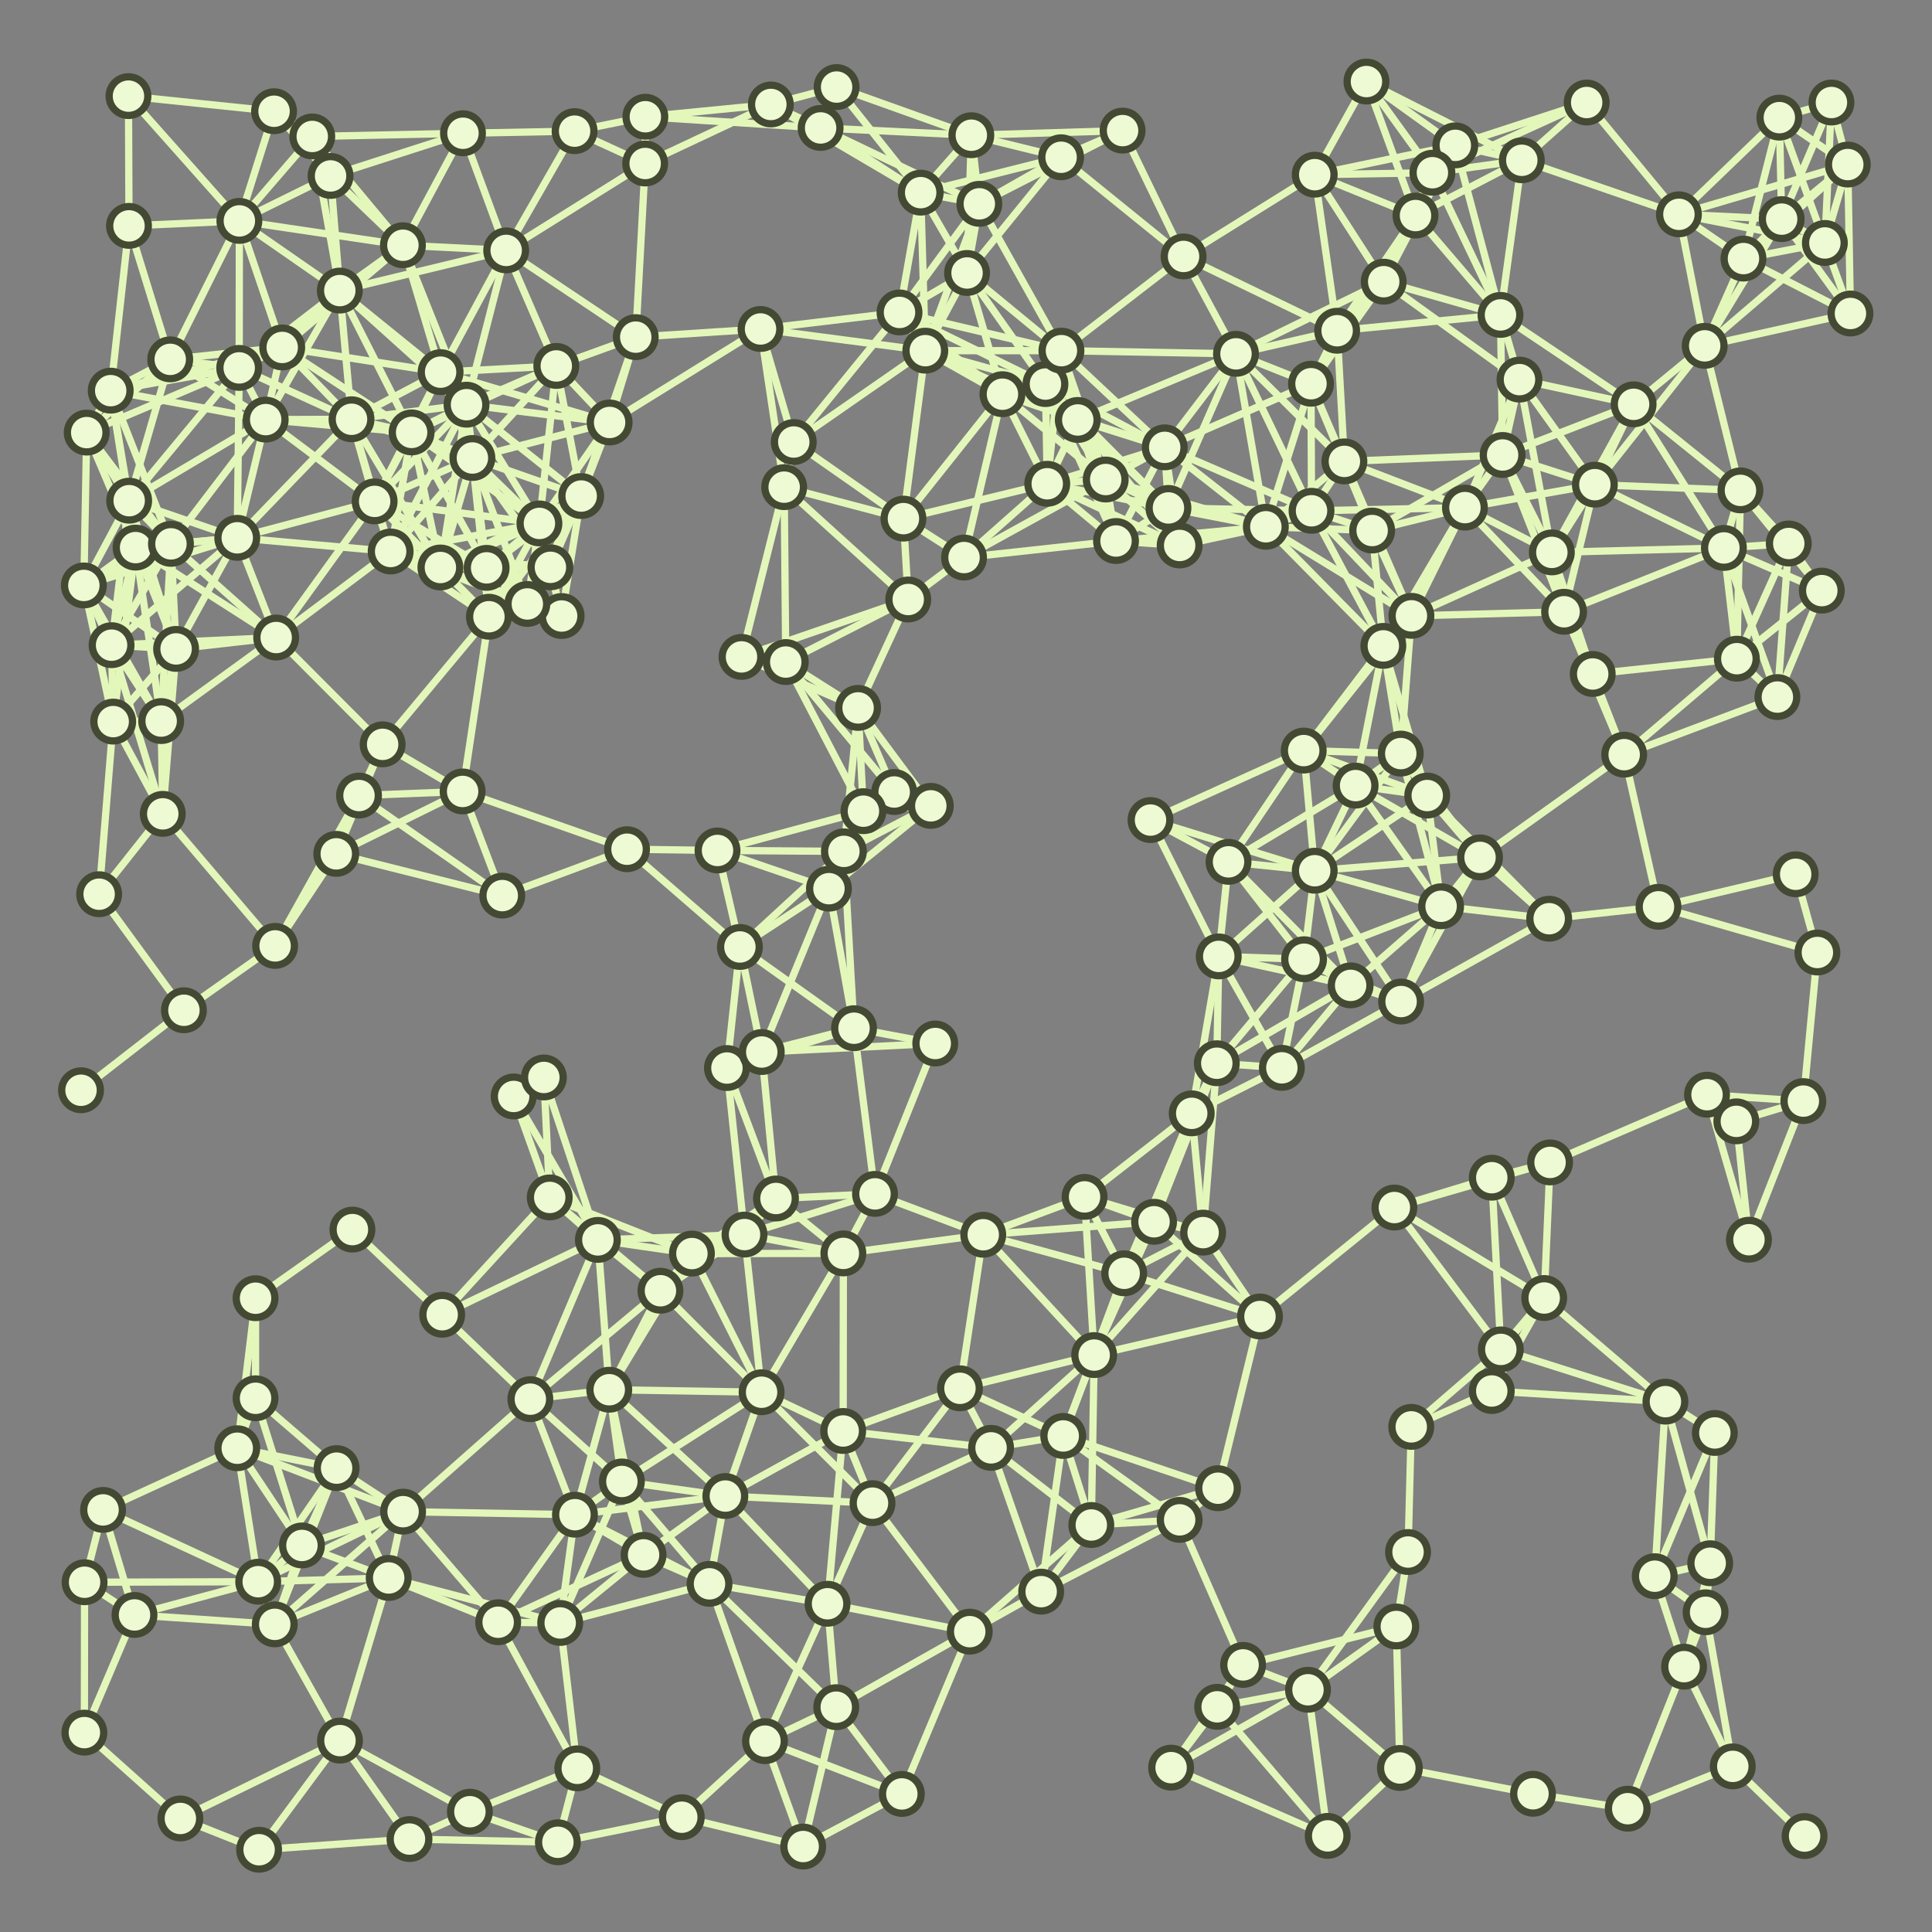 <?xml version="1.0" encoding="UTF-8" standalone="no"?>
<svg xmlns:svg="http://www.w3.org/2000/svg" xmlns="http://www.w3.org/2000/svg"
     version="1.0" viewBox="0 0 800 800" id="rgg">
    <rect x="0" y="0" width="800" height="800" fill="#808080" stroke="none"/>
    <g style="stroke:#E4F7BA;stroke-width:3;stroke-linejoin:round;fill:none">
        <line x1=" 35.02" y1="655.17" x2=" 55.70" y2="668.71"/>
        <line x1=" 35.02" y1="655.17" x2=" 42.67" y2="625.22"/>
        <line x1=" 35.02" y1="655.17" x2="106.92" y2="654.95"/>
        <line x1=" 35.02" y1="655.17" x2=" 34.94" y2="717.44"/>
        <line x1="498.18" y1="510.40" x2="449.09" y2="495.61"/>
        <line x1="498.18" y1="510.40" x2="465.50" y2="527.25"/>
        <line x1="498.18" y1="510.40" x2="493.47" y2="461.01"/>
        <line x1="498.18" y1="510.40" x2="453.07" y2="561.11"/>
        <line x1="498.18" y1="510.40" x2="503.85" y2="440.26"/>
        <line x1="498.18" y1="510.40" x2="477.87" y2="505.91"/>
        <line x1="498.18" y1="510.40" x2="521.73" y2="545.14"/>
        <line x1="706.84" y1="453.29" x2="641.85" y2="481.33"/>
        <line x1="706.84" y1="453.29" x2="718.98" y2="464.33"/>
        <line x1="706.84" y1="453.29" x2="746.73" y2="455.94"/>
        <line x1="706.84" y1="453.29" x2="724.21" y2="513.34"/>
        <line x1="140.78" y1="720.75" x2="169.56" y2="761.52"/>
        <line x1="140.78" y1="720.75" x2="194.58" y2="750.19"/>
        <line x1="140.78" y1="720.75" x2=" 74.69" y2="752.99"/>
        <line x1="140.78" y1="720.75" x2="107.29" y2="765.94"/>
        <line x1="140.78" y1="720.75" x2="113.77" y2="672.61"/>
        <line x1="140.78" y1="720.75" x2="160.95" y2="653.40"/>
        <line x1="544.40" y1="360.55" x2="596.73" y2="375.27"/>
        <line x1="544.40" y1="360.55" x2="580.03" y2="312.05"/>
        <line x1="544.40" y1="360.55" x2="504.66" y2="396.03"/>
        <line x1="544.40" y1="360.55" x2="590.99" y2="329.42"/>
        <line x1="544.40" y1="360.55" x2="539.84" y2="310.80"/>
        <line x1="544.40" y1="360.55" x2="580.17" y2="414.72"/>
        <line x1="544.40" y1="360.55" x2="476.40" y2="339.57"/>
        <line x1="544.40" y1="360.55" x2="612.85" y2="355.03"/>
        <line x1="544.40" y1="360.55" x2="508.71" y2="356.87"/>
        <line x1="544.40" y1="360.55" x2="561.33" y2="325.30"/>
        <line x1="544.40" y1="360.55" x2="559.27" y2="408.02"/>
        <line x1="544.40" y1="360.55" x2="539.99" y2="397.20"/>
        <line x1="451.89" y1="631.47" x2="410.38" y2="599.53"/>
        <line x1="451.89" y1="631.47" x2="440.26" y2="594.60"/>
        <line x1="451.89" y1="631.47" x2="401.55" y2="675.63"/>
        <line x1="451.89" y1="631.47" x2="504.36" y2="616.24"/>
        <line x1="451.89" y1="631.47" x2="453.07" y2="561.11"/>
        <line x1="451.89" y1="631.47" x2="431.13" y2="659.07"/>
        <line x1="451.89" y1="631.47" x2="488.47" y2="629.34"/>
        <line x1="273.48" y1="534.47" x2="321.32" y2="496.27"/>
        <line x1="273.48" y1="534.47" x2="247.57" y2="513.42"/>
        <line x1="273.48" y1="534.47" x2="286.51" y2="519.08"/>
        <line x1="273.48" y1="534.47" x2="219.61" y2="579.36"/>
        <line x1="273.48" y1="534.47" x2="227.63" y2="495.83"/>
        <line x1="273.48" y1="534.47" x2="252.28" y2="575.46"/>
        <line x1="273.48" y1="534.47" x2="308.29" y2="511.21"/>
        <line x1="273.48" y1="534.47" x2="315.36" y2="576.49"/>
        <line x1="765.13" y1=" 68.14" x2="721.93" y2="107.07"/>
        <line x1="765.13" y1=" 68.14" x2="737.75" y2=" 90.73"/>
        <line x1="765.13" y1=" 68.14" x2="758.36" y2=" 42.45"/>
        <line x1="765.13" y1=" 68.14" x2="755.64" y2="100.60"/>
        <line x1="765.13" y1=" 68.14" x2="766.23" y2="129.81"/>
        <line x1="765.13" y1=" 68.14" x2="736.79" y2=" 48.71"/>
        <line x1="765.13" y1=" 68.14" x2="695.21" y2=" 88.75"/>
        <line x1="252.43" y1="174.93" x2="227.92" y2="234.92"/>
        <line x1="252.43" y1="174.93" x2="193.18" y2="167.57"/>
        <line x1="252.43" y1="174.93" x2="314.92" y2="136.22"/>
        <line x1="252.43" y1="174.93" x2="223.36" y2="216.74"/>
        <line x1="252.43" y1="174.93" x2="182.44" y2="154.10"/>
        <line x1="252.43" y1="174.93" x2="230.35" y2="151.53"/>
        <line x1="252.43" y1="174.93" x2="240.66" y2="205.40"/>
        <line x1="252.43" y1="174.93" x2="195.61" y2="189.65"/>
        <line x1="252.43" y1="174.93" x2="263.25" y2="139.60"/>
        <line x1="387.27" y1="432.09" x2="353.63" y2="425.76"/>
        <line x1="387.27" y1="432.09" x2="362.32" y2="494.36"/>
        <line x1="387.27" y1="432.09" x2="315.43" y2="435.62"/>
        <line x1="207.98" y1="370.85" x2="259.64" y2="351.64"/>
        <line x1="207.98" y1="370.85" x2="191.56" y2="327.72"/>
        <line x1="207.98" y1="370.85" x2="148.66" y2="329.42"/>
        <line x1="207.98" y1="370.85" x2="139.24" y2="353.56"/>
        <line x1="319.19" y1=" 43.26" x2="267.15" y2=" 67.70"/>
        <line x1="319.19" y1=" 43.26" x2="346.42" y2=" 36.05"/>
        <line x1="319.19" y1=" 43.26" x2="339.80" y2=" 52.98"/>
        <line x1="319.19" y1=" 43.26" x2="267.23" y2=" 48.34"/>
        <line x1="319.19" y1=" 43.26" x2="381.23" y2=" 79.77"/>
        <line x1=" 53.49" y1="207.32" x2=" 34.72" y2="242.42"/>
        <line x1=" 53.49" y1="207.32" x2=" 98.24" y2="222.70"/>
        <line x1=" 53.49" y1="207.32" x2=" 35.90" y2="179.13"/>
        <line x1=" 53.49" y1="207.32" x2=" 70.49" y2="148.80"/>
        <line x1=" 53.49" y1="207.32" x2=" 56.14" y2="226.75"/>
        <line x1=" 53.49" y1="207.32" x2=" 46.20" y2="267.15"/>
        <line x1=" 53.49" y1="207.32" x2=" 70.79" y2="225.20"/>
        <line x1=" 53.49" y1="207.32" x2="110.02" y2="173.75"/>
        <line x1=" 53.49" y1="207.32" x2=" 45.84" y2="161.76"/>
        <line x1=" 53.49" y1="207.32" x2=" 72.92" y2="268.70"/>
        <line x1=" 53.49" y1="207.32" x2=" 99.05" y2="152.34"/>
        <line x1="578.19" y1="673.50" x2="541.61" y2="699.70"/>
        <line x1="578.19" y1="673.50" x2="579.66" y2="732.08"/>
        <line x1="578.19" y1="673.50" x2="583.04" y2="642.66"/>
        <line x1="578.19" y1="673.50" x2="514.74" y2="689.40"/>
        <line x1="747.24" y1="760.27" x2="717.51" y2="731.42"/>
        <line x1="432.90" y1="159.03" x2="383.15" y2="145.20"/>
        <line x1="432.90" y1="159.03" x2="400.44" y2="113.03"/>
        <line x1="432.90" y1="159.03" x2="372.47" y2="129.37"/>
        <line x1="432.90" y1="159.03" x2="439.52" y2="145.20"/>
        <line x1="432.90" y1="159.03" x2="482.28" y2="185.24"/>
        <line x1="432.90" y1="159.03" x2="433.64" y2="200.32"/>
        <line x1="432.90" y1="159.03" x2="462.12" y2="224.02"/>
        <line x1="432.90" y1="159.03" x2="483.83" y2="210.33"/>
        <line x1="432.90" y1="159.03" x2="457.85" y2="198.56"/>
        <line x1="432.90" y1="159.03" x2="446.29" y2="173.90"/>
        <line x1="432.90" y1="159.03" x2="415.09" y2="163.23"/>
        <line x1="383.15" y1="145.20" x2="400.44" y2="113.03"/>
        <line x1="383.15" y1="145.20" x2="372.47" y2="129.37"/>
        <line x1="383.15" y1="145.20" x2="439.52" y2="145.20"/>
        <line x1="383.15" y1="145.20" x2="328.68" y2="183.03"/>
        <line x1="383.15" y1="145.20" x2="374.09" y2="214.75"/>
        <line x1="383.15" y1="145.20" x2="314.92" y2="136.22"/>
        <line x1="383.15" y1="145.20" x2="405.52" y2=" 84.40"/>
        <line x1="383.15" y1="145.20" x2="381.23" y2=" 79.77"/>
        <line x1="383.15" y1="145.20" x2="446.29" y2="173.90"/>
        <line x1="383.15" y1="145.20" x2="415.09" y2="163.23"/>
        <line x1="169.56" y1="761.52" x2="231.01" y2="762.85"/>
        <line x1="169.56" y1="761.52" x2="194.58" y2="750.19"/>
        <line x1="169.56" y1="761.52" x2="107.29" y2="765.94"/>
        <line x1="449.09" y1="495.61" x2="465.50" y2="527.25"/>
        <line x1="449.09" y1="495.61" x2="493.47" y2="461.01"/>
        <line x1="449.09" y1="495.61" x2="407.14" y2="511.28"/>
        <line x1="449.09" y1="495.61" x2="453.07" y2="561.11"/>
        <line x1="449.09" y1="495.61" x2="477.87" y2="505.91"/>
        <line x1="549.78" y1="760.20" x2="541.61" y2="699.70"/>
        <line x1="549.78" y1="760.20" x2="504.00" y2="706.76"/>
        <line x1="549.78" y1="760.20" x2="579.66" y2="732.08"/>
        <line x1="549.78" y1="760.20" x2="484.93" y2="731.94"/>
        <line x1="672.54" y1="312.49" x2="612.85" y2="355.03"/>
        <line x1="672.54" y1="312.49" x2="686.75" y2="375.49"/>
        <line x1="672.54" y1="312.49" x2="735.98" y2="288.64"/>
        <line x1="672.54" y1="312.49" x2="647.66" y2="253.32"/>
        <line x1="672.54" y1="312.49" x2="659.51" y2="279.08"/>
        <line x1="672.54" y1="312.49" x2="719.20" y2="272.75"/>
        <line x1="129.30" y1=" 56.51" x2="113.48" y2=" 46.06"/>
        <line x1="129.30" y1=" 56.51" x2="136.88" y2=" 72.85"/>
        <line x1="129.30" y1=" 56.51" x2=" 99.12" y2=" 91.47"/>
        <line x1="129.30" y1=" 56.51" x2="166.84" y2="101.55"/>
        <line x1="129.30" y1=" 56.51" x2="191.71" y2=" 55.18"/>
        <line x1="129.30" y1=" 56.51" x2="140.71" y2="120.32"/>
        <line x1="596.73" y1="375.27" x2="580.03" y2="312.05"/>
        <line x1="596.73" y1="375.27" x2="590.99" y2="329.42"/>
        <line x1="596.73" y1="375.27" x2="641.48" y2="380.42"/>
        <line x1="596.73" y1="375.27" x2="580.17" y2="414.72"/>
        <line x1="596.73" y1="375.27" x2="612.85" y2="355.03"/>
        <line x1="596.73" y1="375.27" x2="561.33" y2="325.30"/>
        <line x1="596.73" y1="375.27" x2="559.27" y2="408.02"/>
        <line x1="596.73" y1="375.27" x2="539.99" y2="397.20"/>
        <line x1="410.38" y1="599.53" x2="440.26" y2="594.60"/>
        <line x1="410.38" y1="599.53" x2="397.50" y2="574.87"/>
        <line x1="410.38" y1="599.53" x2="349.14" y2="592.54"/>
        <line x1="410.38" y1="599.53" x2="453.07" y2="561.11"/>
        <line x1="410.38" y1="599.53" x2="361.29" y2="622.42"/>
        <line x1="410.38" y1="599.53" x2="431.13" y2="659.07"/>
        <line x1="639.42" y1="537.48" x2="577.38" y2="500.02"/>
        <line x1="639.42" y1="537.48" x2="689.62" y2="580.39"/>
        <line x1="639.42" y1="537.48" x2="621.46" y2="558.76"/>
        <line x1="639.42" y1="537.48" x2="617.71" y2="487.66"/>
        <line x1="639.42" y1="537.48" x2="641.85" y2="481.33"/>
        <line x1="639.42" y1="537.48" x2="617.71" y2="575.98"/>
        <line x1="440.26" y1="594.60" x2="465.50" y2="527.25"/>
        <line x1="440.26" y1="594.60" x2="397.50" y2="574.87"/>
        <line x1="440.26" y1="594.60" x2="504.36" y2="616.24"/>
        <line x1="440.26" y1="594.60" x2="453.07" y2="561.11"/>
        <line x1="440.26" y1="594.60" x2="431.13" y2="659.07"/>
        <line x1="440.26" y1="594.60" x2="488.47" y2="629.34"/>
        <line x1="227.92" y1="234.92" x2="202.46" y2="255.38"/>
        <line x1="227.92" y1="234.92" x2="223.36" y2="216.74"/>
        <line x1="227.92" y1="234.92" x2="161.76" y2="228.36"/>
        <line x1="227.92" y1="234.92" x2="232.56" y2="255.08"/>
        <line x1="227.92" y1="234.92" x2="182.36" y2="234.99"/>
        <line x1="227.92" y1="234.92" x2="201.50" y2="235.14"/>
        <line x1="227.92" y1="234.92" x2="240.66" y2="205.40"/>
        <line x1="227.92" y1="234.92" x2="218.36" y2="250.08"/>
        <line x1="227.92" y1="234.92" x2="195.61" y2="189.65"/>
        <line x1=" 34.72" y1="242.42" x2=" 98.24" y2="222.70"/>
        <line x1=" 34.72" y1="242.42" x2=" 35.90" y2="179.13"/>
        <line x1=" 34.72" y1="242.42" x2=" 66.74" y2="298.58"/>
        <line x1=" 34.72" y1="242.42" x2=" 56.14" y2="226.75"/>
        <line x1=" 34.72" y1="242.42" x2=" 46.20" y2="267.15"/>
        <line x1=" 34.72" y1="242.42" x2=" 46.87" y2="298.80"/>
        <line x1=" 34.72" y1="242.42" x2=" 70.79" y2="225.20"/>
        <line x1=" 34.72" y1="242.42" x2=" 72.92" y2="268.70"/>
        <line x1="674.01" y1="748.94" x2="697.34" y2="690.13"/>
        <line x1="674.01" y1="748.94" x2="717.51" y2="731.42"/>
        <line x1="674.01" y1="748.94" x2="634.78" y2="742.76"/>
        <line x1="586.13" y1=" 89.26" x2="572.96" y2="116.64"/>
        <line x1="586.13" y1=" 89.26" x2="621.32" y2="130.40"/>
        <line x1="586.13" y1=" 89.26" x2="602.62" y2=" 60.19"/>
        <line x1="586.13" y1=" 89.26" x2="593.13" y2=" 71.52"/>
        <line x1="586.13" y1=" 89.26" x2="630.15" y2=" 66.37"/>
        <line x1="586.13" y1=" 89.26" x2="553.68" y2="136.95"/>
        <line x1="586.13" y1=" 89.26" x2="565.82" y2=" 33.77"/>
        <line x1="586.13" y1=" 89.26" x2="544.40" y2=" 72.33"/>
        <line x1="202.46" y1="255.38" x2="155.13" y2="207.61"/>
        <line x1="202.46" y1="255.38" x2="223.36" y2="216.74"/>
        <line x1="202.46" y1="255.38" x2="158.44" y2="308.22"/>
        <line x1="202.46" y1="255.38" x2="191.56" y2="327.72"/>
        <line x1="202.46" y1="255.38" x2="161.76" y2="228.36"/>
        <line x1="202.46" y1="255.38" x2="232.56" y2="255.08"/>
        <line x1="202.46" y1="255.38" x2="182.36" y2="234.99"/>
        <line x1="202.46" y1="255.38" x2="201.50" y2="235.14"/>
        <line x1="202.46" y1="255.38" x2="240.66" y2="205.40"/>
        <line x1="202.46" y1="255.38" x2="218.36" y2="250.08"/>
        <line x1="202.46" y1="255.38" x2="195.61" y2="189.65"/>
        <line x1="193.18" y1="167.57" x2="155.13" y2="207.61"/>
        <line x1="193.18" y1="167.57" x2="170.44" y2="179.05"/>
        <line x1="193.18" y1="167.57" x2="223.36" y2="216.74"/>
        <line x1="193.18" y1="167.57" x2="166.84" y2="101.55"/>
        <line x1="193.18" y1="167.57" x2="182.44" y2="154.10"/>
        <line x1="193.18" y1="167.57" x2="161.76" y2="228.36"/>
        <line x1="193.18" y1="167.57" x2="145.56" y2="173.61"/>
        <line x1="193.18" y1="167.57" x2="209.60" y2="103.69"/>
        <line x1="193.18" y1="167.57" x2="230.35" y2="151.53"/>
        <line x1="193.18" y1="167.57" x2="182.36" y2="234.99"/>
        <line x1="193.18" y1="167.57" x2="140.71" y2="120.32"/>
        <line x1="193.18" y1="167.57" x2="201.50" y2="235.14"/>
        <line x1="193.18" y1="167.57" x2="240.66" y2="205.40"/>
        <line x1="193.18" y1="167.57" x2="195.61" y2="189.65"/>
        <line x1=" 53.20" y1=" 39.80" x2="113.48" y2=" 46.06"/>
        <line x1=" 53.20" y1=" 39.80" x2=" 53.42" y2=" 93.53"/>
        <line x1=" 53.20" y1=" 39.80" x2=" 99.12" y2=" 91.47"/>
        <line x1="697.34" y1="690.13" x2="706.25" y2="667.61"/>
        <line x1="697.34" y1="690.13" x2="717.51" y2="731.42"/>
        <line x1="697.34" y1="690.13" x2="685.20" y2="652.67"/>
        <line x1="697.34" y1="690.13" x2="708.16" y2="647.30"/>
        <line x1="713.83" y1="226.89" x2="740.69" y2="225.05"/>
        <line x1="713.83" y1="226.89" x2="676.44" y2="167.42"/>
        <line x1="713.83" y1="226.89" x2="660.40" y2="200.69"/>
        <line x1="713.83" y1="226.89" x2="754.38" y2="244.56"/>
        <line x1="713.83" y1="226.89" x2="735.98" y2="288.64"/>
        <line x1="713.83" y1="226.89" x2="647.66" y2="253.32"/>
        <line x1="713.83" y1="226.89" x2="720.68" y2="203.05"/>
        <line x1="713.83" y1="226.89" x2="719.20" y2="272.75"/>
        <line x1="713.83" y1="226.89" x2="642.59" y2="228.73"/>
        <line x1="580.03" y1="312.05" x2="584.44" y2="255.01"/>
        <line x1="580.03" y1="312.05" x2="590.99" y2="329.42"/>
        <line x1="580.03" y1="312.05" x2="572.81" y2="267.45"/>
        <line x1="580.03" y1="312.05" x2="539.84" y2="310.80"/>
        <line x1="580.03" y1="312.05" x2="612.85" y2="355.03"/>
        <line x1="580.03" y1="312.05" x2="561.33" y2="325.30"/>
        <line x1="465.50" y1="527.25" x2="493.47" y2="461.01"/>
        <line x1="465.50" y1="527.25" x2="407.14" y2="511.28"/>
        <line x1="465.50" y1="527.25" x2="453.07" y2="561.11"/>
        <line x1="465.50" y1="527.25" x2="477.87" y2="505.91"/>
        <line x1="465.50" y1="527.25" x2="521.73" y2="545.14"/>
        <line x1="353.63" y1="425.76" x2="301.01" y2="442.25"/>
        <line x1="353.63" y1="425.76" x2="306.38" y2="392.12"/>
        <line x1="353.63" y1="425.76" x2="362.32" y2="494.36"/>
        <line x1="353.63" y1="425.76" x2="349.44" y2="352.53"/>
        <line x1="353.63" y1="425.76" x2="315.43" y2="435.62"/>
        <line x1="353.63" y1="425.76" x2="343.25" y2="367.98"/>
        <line x1="400.44" y1="113.03" x2="372.47" y2="129.37"/>
        <line x1="400.44" y1="113.03" x2="439.52" y2="145.20"/>
        <line x1="400.44" y1="113.03" x2="405.52" y2=" 84.40"/>
        <line x1="400.44" y1="113.03" x2="439.38" y2=" 65.12"/>
        <line x1="400.44" y1="113.03" x2="381.23" y2=" 79.77"/>
        <line x1="400.44" y1="113.03" x2="402.21" y2=" 55.99"/>
        <line x1="400.44" y1="113.03" x2="415.09" y2="163.23"/>
        <line x1="355.32" y1="293.13" x2="325.37" y2="274.14"/>
        <line x1="355.32" y1="293.13" x2="370.27" y2="327.95"/>
        <line x1="355.32" y1="293.13" x2="349.44" y2="352.53"/>
        <line x1="355.32" y1="293.13" x2="385.43" y2="333.69"/>
        <line x1="355.32" y1="293.13" x2="307.04" y2="272.01"/>
        <line x1="355.32" y1="293.13" x2="357.53" y2="335.89"/>
        <line x1="355.32" y1="293.13" x2="376.08" y2="248.24"/>
        <line x1="740.69" y1="225.05" x2="754.38" y2="244.56"/>
        <line x1="740.69" y1="225.05" x2="735.98" y2="288.64"/>
        <line x1="740.69" y1="225.05" x2="720.68" y2="203.05"/>
        <line x1="740.69" y1="225.05" x2="719.20" y2="272.75"/>
        <line x1="332.58" y1="764.61" x2="373.43" y2="742.83"/>
        <line x1="332.58" y1="764.61" x2="282.31" y2="752.47"/>
        <line x1="332.58" y1="764.61" x2="346.27" y2="706.91"/>
        <line x1="332.58" y1="764.61" x2="316.76" y2="720.97"/>
        <line x1="676.44" y1="167.42" x2="621.32" y2="130.40"/>
        <line x1="676.44" y1="167.42" x2="660.40" y2="200.69"/>
        <line x1="676.44" y1="167.42" x2="705.88" y2="143.21"/>
        <line x1="676.44" y1="167.42" x2="629.19" y2="157.19"/>
        <line x1="676.44" y1="167.42" x2="622.20" y2="188.40"/>
        <line x1="676.44" y1="167.42" x2="720.68" y2="203.05"/>
        <line x1="676.44" y1="167.42" x2="642.59" y2="228.73"/>
        <line x1="397.50" y1="574.87" x2="407.14" y2="511.28"/>
        <line x1="397.50" y1="574.87" x2="349.14" y2="592.54"/>
        <line x1="397.50" y1="574.87" x2="453.07" y2="561.11"/>
        <line x1="397.50" y1="574.87" x2="361.29" y2="622.42"/>
        <line x1="321.32" y1="496.27" x2="301.01" y2="442.25"/>
        <line x1="321.32" y1="496.27" x2="349.22" y2="519.01"/>
        <line x1="321.32" y1="496.27" x2="286.51" y2="519.08"/>
        <line x1="321.32" y1="496.27" x2="362.32" y2="494.36"/>
        <line x1="321.32" y1="496.27" x2="315.43" y2="435.62"/>
        <line x1="321.32" y1="496.27" x2="308.29" y2="511.21"/>
        <line x1="543.08" y1="211.51" x2="482.28" y2="185.24"/>
        <line x1="543.08" y1="211.51" x2="542.86" y2="158.89"/>
        <line x1="543.08" y1="211.51" x2="584.44" y2="255.01"/>
        <line x1="543.08" y1="211.51" x2="572.81" y2="267.45"/>
        <line x1="543.08" y1="211.51" x2="606.60" y2="210.19"/>
        <line x1="543.08" y1="211.51" x2="511.80" y2="146.52"/>
        <line x1="543.08" y1="211.51" x2="488.47" y2="225.86"/>
        <line x1="543.08" y1="211.51" x2="483.83" y2="210.33"/>
        <line x1="543.08" y1="211.51" x2="524.16" y2="218.13"/>
        <line x1="543.08" y1="211.51" x2="556.69" y2="191.05"/>
        <line x1="543.08" y1="211.51" x2="568.18" y2="219.68"/>
        <line x1="372.47" y1="129.37" x2="439.52" y2="145.20"/>
        <line x1="372.47" y1="129.37" x2="328.68" y2="183.03"/>
        <line x1="372.47" y1="129.37" x2="314.92" y2="136.22"/>
        <line x1="372.47" y1="129.37" x2="405.52" y2=" 84.40"/>
        <line x1="372.47" y1="129.37" x2="381.23" y2=" 79.77"/>
        <line x1="372.47" y1="129.37" x2="415.09" y2="163.23"/>
        <line x1="439.52" y1="145.20" x2="482.28" y2="185.24"/>
        <line x1="439.52" y1="145.20" x2="433.64" y2="200.32"/>
        <line x1="439.52" y1="145.20" x2="511.80" y2="146.52"/>
        <line x1="439.52" y1="145.20" x2="490.09" y2="106.19"/>
        <line x1="439.52" y1="145.20" x2="405.52" y2=" 84.40"/>
        <line x1="439.52" y1="145.20" x2="457.85" y2="198.56"/>
        <line x1="439.52" y1="145.20" x2="446.29" y2="173.90"/>
        <line x1="439.52" y1="145.20" x2="415.09" y2="163.23"/>
        <line x1="482.28" y1="185.24" x2="542.86" y2="158.89"/>
        <line x1="482.28" y1="185.24" x2="433.64" y2="200.32"/>
        <line x1="482.28" y1="185.24" x2="511.80" y2="146.52"/>
        <line x1="482.28" y1="185.24" x2="462.12" y2="224.02"/>
        <line x1="482.28" y1="185.24" x2="488.47" y2="225.86"/>
        <line x1="482.28" y1="185.24" x2="483.83" y2="210.33"/>
        <line x1="482.28" y1="185.24" x2="524.16" y2="218.13"/>
        <line x1="482.28" y1="185.24" x2="457.85" y2="198.56"/>
        <line x1="482.28" y1="185.24" x2="446.29" y2="173.90"/>
        <line x1="482.28" y1="185.24" x2="415.09" y2="163.23"/>
        <line x1="247.57" y1="513.42" x2="286.51" y2="519.08"/>
        <line x1="247.57" y1="513.42" x2="219.61" y2="579.36"/>
        <line x1="247.57" y1="513.42" x2="212.69" y2="454.02"/>
        <line x1="247.57" y1="513.42" x2="227.63" y2="495.83"/>
        <line x1="247.57" y1="513.42" x2="225.20" y2="446.15"/>
        <line x1="247.57" y1="513.42" x2="252.28" y2="575.46"/>
        <line x1="247.57" y1="513.42" x2="183.10" y2="544.40"/>
        <line x1="247.57" y1="513.42" x2="308.29" y2="511.21"/>
        <line x1="373.43" y1="742.83" x2="401.55" y2="675.63"/>
        <line x1="373.43" y1="742.83" x2="346.27" y2="706.91"/>
        <line x1="373.43" y1="742.83" x2="316.76" y2="720.97"/>
        <line x1="231.01" y1="762.85" x2="194.58" y2="750.19"/>
        <line x1="231.01" y1="762.85" x2="239.04" y2="732.23"/>
        <line x1="231.01" y1="762.85" x2="282.31" y2="752.47"/>
        <line x1="324.71" y1="201.72" x2="325.37" y2="274.14"/>
        <line x1="324.71" y1="201.72" x2="328.68" y2="183.03"/>
        <line x1="324.71" y1="201.72" x2="374.09" y2="214.75"/>
        <line x1="324.71" y1="201.72" x2="314.92" y2="136.22"/>
        <line x1="324.71" y1="201.72" x2="307.04" y2="272.01"/>
        <line x1="324.71" y1="201.72" x2="376.08" y2="248.24"/>
        <line x1="155.13" y1="207.61" x2=" 98.24" y2="222.70"/>
        <line x1="155.13" y1="207.61" x2="170.44" y2="179.05"/>
        <line x1="155.13" y1="207.61" x2="223.36" y2="216.74"/>
        <line x1="155.13" y1="207.61" x2="182.44" y2="154.10"/>
        <line x1="155.13" y1="207.61" x2="161.76" y2="228.36"/>
        <line x1="155.13" y1="207.61" x2="145.56" y2="173.61"/>
        <line x1="155.13" y1="207.61" x2="114.36" y2="263.99"/>
        <line x1="155.13" y1="207.61" x2="110.02" y2="173.75"/>
        <line x1="155.13" y1="207.61" x2="182.36" y2="234.99"/>
        <line x1="155.13" y1="207.61" x2="201.50" y2="235.14"/>
        <line x1="155.13" y1="207.61" x2="195.61" y2="189.65"/>
        <line x1="401.55" y1="675.63" x2="342.67" y2="664.08"/>
        <line x1="401.55" y1="675.63" x2="361.29" y2="622.42"/>
        <line x1="401.55" y1="675.63" x2="346.27" y2="706.91"/>
        <line x1="401.55" y1="675.63" x2="431.13" y2="659.07"/>
        <line x1="541.61" y1="699.70" x2="504.00" y2="706.76"/>
        <line x1="541.61" y1="699.70" x2="579.66" y2="732.08"/>
        <line x1="541.61" y1="699.70" x2="484.93" y2="731.94"/>
        <line x1="541.61" y1="699.70" x2="583.04" y2="642.66"/>
        <line x1="541.61" y1="699.70" x2="514.74" y2="689.40"/>
        <line x1="493.47" y1="461.01" x2="530.79" y2="442.17"/>
        <line x1="493.47" y1="461.01" x2="504.66" y2="396.03"/>
        <line x1="493.47" y1="461.01" x2="503.85" y2="440.26"/>
        <line x1="493.47" y1="461.01" x2="477.87" y2="505.91"/>
        <line x1="530.79" y1="442.17" x2="504.66" y2="396.03"/>
        <line x1="530.79" y1="442.17" x2="580.17" y2="414.72"/>
        <line x1="530.79" y1="442.17" x2="559.27" y2="408.02"/>
        <line x1="530.79" y1="442.17" x2="539.99" y2="397.20"/>
        <line x1="530.79" y1="442.17" x2="503.85" y2="440.26"/>
        <line x1="407.14" y1="511.28" x2="349.22" y2="519.01"/>
        <line x1="407.14" y1="511.28" x2="453.07" y2="561.11"/>
        <line x1="407.14" y1="511.28" x2="362.32" y2="494.36"/>
        <line x1="407.14" y1="511.28" x2="477.87" y2="505.91"/>
        <line x1="325.37" y1="274.14" x2="370.27" y2="327.95"/>
        <line x1="325.37" y1="274.14" x2="307.04" y2="272.01"/>
        <line x1="325.37" y1="274.14" x2="357.53" y2="335.89"/>
        <line x1="325.37" y1="274.14" x2="376.08" y2="248.24"/>
        <line x1="706.25" y1="667.61" x2="717.51" y2="731.42"/>
        <line x1="706.25" y1="667.61" x2="685.20" y2="652.67"/>
        <line x1="706.25" y1="667.61" x2="708.16" y2="647.30"/>
        <line x1="301.01" y1="442.25" x2="306.38" y2="392.12"/>
        <line x1="301.01" y1="442.25" x2="315.43" y2="435.62"/>
        <line x1="301.01" y1="442.25" x2="308.29" y2="511.21"/>
        <line x1="328.68" y1="183.03" x2="374.09" y2="214.75"/>
        <line x1="328.68" y1="183.03" x2="314.92" y2="136.22"/>
        <line x1="572.96" y1="116.64" x2="542.86" y2="158.89"/>
        <line x1="572.96" y1="116.64" x2="621.32" y2="130.40"/>
        <line x1="572.96" y1="116.64" x2="602.62" y2=" 60.19"/>
        <line x1="572.96" y1="116.64" x2="593.13" y2=" 71.52"/>
        <line x1="572.96" y1="116.64" x2="511.80" y2="146.52"/>
        <line x1="572.96" y1="116.64" x2="553.68" y2="136.95"/>
        <line x1="572.96" y1="116.64" x2="629.19" y2="157.19"/>
        <line x1="572.96" y1="116.64" x2="544.40" y2=" 72.33"/>
        <line x1="542.86" y1="158.89" x2="511.80" y2="146.52"/>
        <line x1="542.86" y1="158.89" x2="553.68" y2="136.95"/>
        <line x1="542.86" y1="158.89" x2="524.16" y2="218.13"/>
        <line x1="542.86" y1="158.89" x2="556.69" y2="191.05"/>
        <line x1="542.86" y1="158.89" x2="568.18" y2="219.68"/>
        <line x1="113.48" y1=" 46.06" x2="136.88" y2=" 72.85"/>
        <line x1="113.48" y1=" 46.06" x2=" 99.12" y2=" 91.47"/>
        <line x1="621.32" y1="130.40" x2="602.62" y2=" 60.19"/>
        <line x1="621.32" y1="130.40" x2="593.13" y2=" 71.52"/>
        <line x1="621.32" y1="130.40" x2="630.15" y2=" 66.37"/>
        <line x1="621.32" y1="130.40" x2="553.68" y2="136.95"/>
        <line x1="621.32" y1="130.40" x2="629.19" y2="157.19"/>
        <line x1="621.32" y1="130.40" x2="622.20" y2="188.40"/>
        <line x1="433.64" y1="200.32" x2="374.09" y2="214.75"/>
        <line x1="433.64" y1="200.32" x2="462.12" y2="224.02"/>
        <line x1="433.64" y1="200.32" x2="399.19" y2="230.87"/>
        <line x1="433.64" y1="200.32" x2="488.47" y2="225.86"/>
        <line x1="433.64" y1="200.32" x2="483.83" y2="210.33"/>
        <line x1="433.64" y1="200.32" x2="457.85" y2="198.56"/>
        <line x1="433.64" y1="200.32" x2="446.29" y2="173.90"/>
        <line x1="433.64" y1="200.32" x2="415.09" y2="163.23"/>
        <line x1="602.62" y1=" 60.19" x2="593.13" y2=" 71.52"/>
        <line x1="602.62" y1=" 60.19" x2="630.15" y2=" 66.37"/>
        <line x1="602.62" y1=" 60.19" x2="565.82" y2=" 33.77"/>
        <line x1="602.62" y1=" 60.19" x2="657.01" y2=" 42.45"/>
        <line x1="602.62" y1=" 60.19" x2="544.40" y2=" 72.33"/>
        <line x1="194.58" y1="750.19" x2="239.04" y2="732.23"/>
        <line x1="342.67" y1="664.08" x2="349.14" y2="592.54"/>
        <line x1="342.67" y1="664.08" x2="293.80" y2="655.83"/>
        <line x1="342.67" y1="664.08" x2="300.35" y2="619.48"/>
        <line x1="342.67" y1="664.08" x2="361.29" y2="622.42"/>
        <line x1="342.67" y1="664.08" x2="346.27" y2="706.91"/>
        <line x1="342.67" y1="664.08" x2="316.76" y2="720.97"/>
        <line x1="504.66" y1="396.03" x2="476.40" y2="339.57"/>
        <line x1="504.66" y1="396.03" x2="508.71" y2="356.87"/>
        <line x1="504.66" y1="396.03" x2="559.27" y2="408.02"/>
        <line x1="504.66" y1="396.03" x2="539.99" y2="397.20"/>
        <line x1="504.66" y1="396.03" x2="503.85" y2="440.26"/>
        <line x1="584.44" y1="255.01" x2="572.81" y2="267.45"/>
        <line x1="584.44" y1="255.01" x2="539.84" y2="310.80"/>
        <line x1="584.44" y1="255.01" x2="606.60" y2="210.19"/>
        <line x1="584.44" y1="255.01" x2="524.16" y2="218.13"/>
        <line x1="584.44" y1="255.01" x2="556.69" y2="191.05"/>
        <line x1="584.44" y1="255.01" x2="568.18" y2="219.68"/>
        <line x1="584.44" y1="255.01" x2="647.66" y2="253.32"/>
        <line x1="584.44" y1="255.01" x2="642.59" y2="228.73"/>
        <line x1="504.00" y1="706.76" x2="484.93" y2="731.94"/>
        <line x1="504.00" y1="706.76" x2="514.74" y2="689.40"/>
        <line x1=" 98.24" y1="222.70" x2=" 56.14" y2="226.75"/>
        <line x1=" 98.24" y1="222.70" x2=" 46.20" y2="267.15"/>
        <line x1=" 98.24" y1="222.70" x2="161.76" y2="228.36"/>
        <line x1=" 98.24" y1="222.70" x2=" 70.79" y2="225.20"/>
        <line x1=" 98.24" y1="222.70" x2="145.56" y2="173.61"/>
        <line x1=" 98.24" y1="222.70" x2="114.36" y2="263.99"/>
        <line x1=" 98.24" y1="222.70" x2="110.02" y2="173.75"/>
        <line x1=" 98.24" y1="222.70" x2=" 72.92" y2="268.70"/>
        <line x1=" 98.24" y1="222.70" x2=" 99.05" y2="152.34"/>
        <line x1="577.38" y1="500.02" x2="621.46" y2="558.76"/>
        <line x1="577.38" y1="500.02" x2="617.71" y2="487.66"/>
        <line x1="577.38" y1="500.02" x2="641.85" y2="481.33"/>
        <line x1="577.38" y1="500.02" x2="521.73" y2="545.14"/>
        <line x1="593.13" y1=" 71.52" x2="630.15" y2=" 66.37"/>
        <line x1="593.13" y1=" 71.52" x2="565.82" y2=" 33.77"/>
        <line x1="593.13" y1=" 71.52" x2="657.01" y2=" 42.45"/>
        <line x1="593.13" y1=" 71.52" x2="544.40" y2=" 72.33"/>
        <line x1="145.93" y1="509.15" x2="105.82" y2="537.56"/>
        <line x1="145.93" y1="509.15" x2="183.10" y2="544.40"/>
        <line x1="590.99" y1="329.42" x2="572.81" y2="267.45"/>
        <line x1="590.99" y1="329.42" x2="641.48" y2="380.42"/>
        <line x1="590.99" y1="329.42" x2="539.84" y2="310.80"/>
        <line x1="590.99" y1="329.42" x2="612.85" y2="355.03"/>
        <line x1="590.99" y1="329.42" x2="561.33" y2="325.30"/>
        <line x1="297.11" y1="352.16" x2="306.38" y2="392.12"/>
        <line x1="297.11" y1="352.16" x2="259.64" y2="351.64"/>
        <line x1="297.11" y1="352.16" x2="349.44" y2="352.53"/>
        <line x1="297.11" y1="352.16" x2="357.53" y2="335.89"/>
        <line x1="297.11" y1="352.16" x2="343.25" y2="367.98"/>
        <line x1=" 53.42" y1=" 93.53" x2=" 70.49" y2="148.80"/>
        <line x1=" 53.42" y1=" 93.53" x2=" 99.12" y2=" 91.47"/>
        <line x1=" 53.42" y1=" 93.53" x2=" 45.84" y2="161.76"/>
        <line x1="721.93" y1="107.07" x2="737.75" y2=" 90.73"/>
        <line x1="721.93" y1="107.07" x2="705.88" y2="143.21"/>
        <line x1="721.93" y1="107.07" x2="755.64" y2="100.60"/>
        <line x1="721.93" y1="107.07" x2="766.23" y2="129.81"/>
        <line x1="721.93" y1="107.07" x2="736.79" y2=" 48.71"/>
        <line x1="721.93" y1="107.07" x2="695.21" y2=" 88.75"/>
        <line x1="370.27" y1="327.95" x2="349.44" y2="352.53"/>
        <line x1="370.27" y1="327.95" x2="385.43" y2="333.69"/>
        <line x1="370.27" y1="327.95" x2="357.53" y2="335.89"/>
        <line x1="370.27" y1="327.95" x2="343.25" y2="367.98"/>
        <line x1="572.81" y1="267.45" x2="539.84" y2="310.80"/>
        <line x1="572.81" y1="267.45" x2="606.60" y2="210.19"/>
        <line x1="572.81" y1="267.45" x2="524.16" y2="218.13"/>
        <line x1="572.81" y1="267.45" x2="561.33" y2="325.30"/>
        <line x1="572.81" y1="267.45" x2="568.18" y2="219.68"/>
        <line x1="743.56" y1="362.02" x2="686.75" y2="375.49"/>
        <line x1="743.56" y1="362.02" x2="752.54" y2="394.41"/>
        <line x1="641.48" y1="380.42" x2="580.17" y2="414.72"/>
        <line x1="641.48" y1="380.42" x2="612.85" y2="355.03"/>
        <line x1="641.48" y1="380.42" x2="686.75" y2="375.49"/>
        <line x1=" 35.90" y1="179.13" x2=" 70.49" y2="148.80"/>
        <line x1=" 35.90" y1="179.13" x2=" 56.14" y2="226.75"/>
        <line x1=" 35.90" y1="179.13" x2=" 70.79" y2="225.20"/>
        <line x1=" 35.90" y1="179.13" x2=" 45.84" y2="161.76"/>
        <line x1=" 35.90" y1="179.13" x2=" 99.05" y2="152.34"/>
        <line x1="504.36" y1="616.24" x2="488.47" y2="629.34"/>
        <line x1="504.36" y1="616.24" x2="521.73" y2="545.14"/>
        <line x1="539.84" y1="310.80" x2="476.40" y2="339.57"/>
        <line x1="539.84" y1="310.80" x2="508.71" y2="356.87"/>
        <line x1="539.84" y1="310.80" x2="561.33" y2="325.30"/>
        <line x1="630.15" y1=" 66.37" x2="565.82" y2=" 33.77"/>
        <line x1="630.15" y1=" 66.37" x2="657.01" y2=" 42.45"/>
        <line x1="630.15" y1=" 66.37" x2="695.21" y2=" 88.75"/>
        <line x1="306.38" y1="392.12" x2="259.64" y2="351.64"/>
        <line x1="306.38" y1="392.12" x2="349.44" y2="352.53"/>
        <line x1="306.38" y1="392.12" x2="315.43" y2="435.62"/>
        <line x1="306.38" y1="392.12" x2="343.25" y2="367.98"/>
        <line x1="374.09" y1="214.75" x2="399.19" y2="230.87"/>
        <line x1="374.09" y1="214.75" x2="376.08" y2="248.24"/>
        <line x1="374.09" y1="214.75" x2="415.09" y2="163.23"/>
        <line x1="606.60" y1="210.19" x2="660.40" y2="200.69"/>
        <line x1="606.60" y1="210.19" x2="629.19" y2="157.19"/>
        <line x1="606.60" y1="210.19" x2="556.69" y2="191.05"/>
        <line x1="606.60" y1="210.19" x2="568.18" y2="219.68"/>
        <line x1="606.60" y1="210.19" x2="622.20" y2="188.40"/>
        <line x1="606.60" y1="210.19" x2="647.66" y2="253.32"/>
        <line x1="606.60" y1="210.19" x2="642.59" y2="228.73"/>
        <line x1="349.22" y1="519.01" x2="349.14" y2="592.54"/>
        <line x1="349.22" y1="519.01" x2="286.51" y2="519.08"/>
        <line x1="349.22" y1="519.01" x2="362.32" y2="494.36"/>
        <line x1="349.22" y1="519.01" x2="308.29" y2="511.21"/>
        <line x1="349.22" y1="519.01" x2="315.36" y2="576.49"/>
        <line x1="239.04" y1="732.23" x2="282.31" y2="752.47"/>
        <line x1="239.04" y1="732.23" x2="206.28" y2="671.73"/>
        <line x1="239.04" y1="732.23" x2="231.97" y2="672.03"/>
        <line x1="349.14" y1="592.54" x2="300.35" y2="619.48"/>
        <line x1="349.14" y1="592.54" x2="361.29" y2="622.42"/>
        <line x1="349.14" y1="592.54" x2="315.36" y2="576.49"/>
        <line x1="689.62" y1="580.39" x2="621.46" y2="558.76"/>
        <line x1="689.62" y1="580.39" x2="685.20" y2="652.67"/>
        <line x1="689.62" y1="580.39" x2="617.71" y2="575.98"/>
        <line x1="689.62" y1="580.39" x2="710.08" y2="593.35"/>
        <line x1="689.62" y1="580.39" x2="708.16" y2="647.30"/>
        <line x1=" 76.16" y1="418.33" x2=" 33.55" y2="451.45"/>
        <line x1=" 76.16" y1="418.33" x2=" 41.05" y2="370.27"/>
        <line x1=" 76.16" y1="418.33" x2="113.92" y2="391.68"/>
        <line x1="511.80" y1="146.52" x2="490.09" y2="106.19"/>
        <line x1="511.80" y1="146.52" x2="553.68" y2="136.95"/>
        <line x1="511.80" y1="146.52" x2="483.83" y2="210.33"/>
        <line x1="511.80" y1="146.52" x2="524.16" y2="218.13"/>
        <line x1="511.80" y1="146.52" x2="556.69" y2="191.05"/>
        <line x1="511.80" y1="146.52" x2="446.29" y2="173.90"/>
        <line x1="237.93" y1=" 54.30" x2="267.15" y2=" 67.70"/>
        <line x1="237.93" y1=" 54.30" x2="267.23" y2=" 48.34"/>
        <line x1="237.93" y1=" 54.30" x2="209.60" y2="103.69"/>
        <line x1="237.93" y1=" 54.30" x2="191.71" y2=" 55.18"/>
        <line x1="490.09" y1="106.19" x2="553.68" y2="136.95"/>
        <line x1="490.09" y1="106.19" x2="439.38" y2=" 65.12"/>
        <line x1="490.09" y1="106.19" x2="544.40" y2=" 72.33"/>
        <line x1="490.09" y1="106.19" x2="464.84" y2=" 54.08"/>
        <line x1="462.12" y1="224.02" x2="399.19" y2="230.87"/>
        <line x1="462.12" y1="224.02" x2="488.47" y2="225.86"/>
        <line x1="462.12" y1="224.02" x2="483.83" y2="210.33"/>
        <line x1="462.12" y1="224.02" x2="524.16" y2="218.13"/>
        <line x1="462.12" y1="224.02" x2="457.85" y2="198.56"/>
        <line x1="462.12" y1="224.02" x2="446.29" y2="173.90"/>
        <line x1="399.19" y1="230.87" x2="457.85" y2="198.56"/>
        <line x1="399.19" y1="230.87" x2="376.08" y2="248.24"/>
        <line x1="399.19" y1="230.87" x2="415.09" y2="163.23"/>
        <line x1="267.15" y1=" 67.70" x2="267.23" y2=" 48.34"/>
        <line x1="267.15" y1=" 67.70" x2="209.60" y2="103.69"/>
        <line x1="267.15" y1=" 67.70" x2="263.25" y2="139.60"/>
        <line x1="259.64" y1="351.64" x2="191.56" y2="327.72"/>
        <line x1=" 70.49" y1="148.80" x2=" 99.12" y2=" 91.47"/>
        <line x1=" 70.49" y1="148.80" x2="110.02" y2="173.75"/>
        <line x1=" 70.49" y1="148.80" x2="116.86" y2="143.87"/>
        <line x1=" 70.49" y1="148.80" x2=" 45.84" y2="161.76"/>
        <line x1=" 70.49" y1="148.80" x2=" 99.05" y2="152.34"/>
        <line x1="580.17" y1="414.72" x2="612.85" y2="355.03"/>
        <line x1="580.17" y1="414.72" x2="559.27" y2="408.02"/>
        <line x1="580.17" y1="414.72" x2="539.99" y2="397.20"/>
        <line x1="286.51" y1="519.08" x2="227.63" y2="495.83"/>
        <line x1="286.51" y1="519.08" x2="252.28" y2="575.46"/>
        <line x1="286.51" y1="519.08" x2="308.29" y2="511.21"/>
        <line x1="286.51" y1="519.08" x2="315.36" y2="576.49"/>
        <line x1=" 74.69" y1="752.99" x2="107.29" y2="765.94"/>
        <line x1=" 74.69" y1="752.99" x2=" 34.94" y2="717.44"/>
        <line x1="737.75" y1=" 90.73" x2="705.88" y2="143.21"/>
        <line x1="737.75" y1=" 90.73" x2="758.36" y2=" 42.45"/>
        <line x1="737.75" y1=" 90.73" x2="755.64" y2="100.60"/>
        <line x1="737.75" y1=" 90.73" x2="766.23" y2="129.81"/>
        <line x1="737.75" y1=" 90.73" x2="736.79" y2=" 48.71"/>
        <line x1="737.75" y1=" 90.73" x2="695.21" y2=" 88.75"/>
        <line x1="621.46" y1="558.76" x2="617.71" y2="487.66"/>
        <line x1="621.46" y1="558.76" x2="617.71" y2="575.98"/>
        <line x1="621.46" y1="558.76" x2="584.37" y2="590.84"/>
        <line x1=" 66.74" y1="298.58" x2=" 56.14" y2="226.75"/>
        <line x1=" 66.74" y1="298.58" x2=" 46.20" y2="267.15"/>
        <line x1=" 66.74" y1="298.58" x2=" 67.40" y2="337.00"/>
        <line x1=" 66.74" y1="298.58" x2=" 46.87" y2="298.80"/>
        <line x1=" 66.74" y1="298.58" x2=" 70.79" y2="225.20"/>
        <line x1=" 66.74" y1="298.58" x2="114.36" y2="263.99"/>
        <line x1=" 66.74" y1="298.58" x2=" 72.92" y2="268.70"/>
        <line x1="660.40" y1="200.69" x2="705.88" y2="143.21"/>
        <line x1="660.40" y1="200.69" x2="629.19" y2="157.19"/>
        <line x1="660.40" y1="200.69" x2="622.20" y2="188.40"/>
        <line x1="660.40" y1="200.69" x2="647.66" y2="253.32"/>
        <line x1="660.40" y1="200.69" x2="720.68" y2="203.05"/>
        <line x1="660.40" y1="200.69" x2="642.59" y2="228.73"/>
        <line x1="476.40" y1="339.57" x2="508.71" y2="356.87"/>
        <line x1="634.78" y1="742.76" x2="579.66" y2="732.08"/>
        <line x1="617.71" y1="487.66" x2="641.85" y2="481.33"/>
        <line x1="754.38" y1="244.56" x2="735.98" y2="288.64"/>
        <line x1="754.38" y1="244.56" x2="720.68" y2="203.05"/>
        <line x1="754.38" y1="244.56" x2="719.20" y2="272.75"/>
        <line x1="705.88" y1="143.21" x2="755.64" y2="100.60"/>
        <line x1="705.88" y1="143.21" x2="766.23" y2="129.81"/>
        <line x1="705.88" y1="143.21" x2="695.21" y2=" 88.75"/>
        <line x1="705.88" y1="143.21" x2="720.68" y2="203.05"/>
        <line x1="488.47" y1="225.86" x2="483.83" y2="210.33"/>
        <line x1="488.47" y1="225.86" x2="524.16" y2="218.13"/>
        <line x1="488.47" y1="225.86" x2="457.85" y2="198.56"/>
        <line x1="488.47" y1="225.86" x2="446.29" y2="173.90"/>
        <line x1="346.42" y1=" 36.05" x2="339.80" y2=" 52.98"/>
        <line x1="346.42" y1=" 36.05" x2="381.23" y2=" 79.77"/>
        <line x1="346.42" y1=" 36.05" x2="402.21" y2=" 55.99"/>
        <line x1=" 56.14" y1="226.75" x2=" 46.20" y2="267.15"/>
        <line x1=" 56.14" y1="226.75" x2=" 46.87" y2="298.80"/>
        <line x1=" 56.14" y1="226.75" x2=" 70.79" y2="225.20"/>
        <line x1=" 56.14" y1="226.75" x2="114.36" y2="263.99"/>
        <line x1=" 56.14" y1="226.75" x2=" 45.84" y2="161.76"/>
        <line x1=" 56.14" y1="226.75" x2=" 72.92" y2="268.70"/>
        <line x1="685.20" y1="652.67" x2="710.08" y2="593.35"/>
        <line x1="685.20" y1="652.67" x2="708.16" y2="647.30"/>
        <line x1="758.36" y1=" 42.45" x2="755.64" y2="100.60"/>
        <line x1="758.36" y1=" 42.45" x2="736.79" y2=" 48.71"/>
        <line x1="314.92" y1="136.22" x2="263.25" y2="139.60"/>
        <line x1="170.44" y1="179.05" x2="223.36" y2="216.74"/>
        <line x1="170.44" y1="179.05" x2="182.44" y2="154.10"/>
        <line x1="170.44" y1="179.05" x2="161.76" y2="228.36"/>
        <line x1="170.44" y1="179.05" x2="145.56" y2="173.61"/>
        <line x1="170.44" y1="179.05" x2="230.35" y2="151.53"/>
        <line x1="170.44" y1="179.05" x2="110.02" y2="173.75"/>
        <line x1="170.44" y1="179.05" x2="182.36" y2="234.99"/>
        <line x1="170.44" y1="179.05" x2="116.86" y2="143.87"/>
        <line x1="170.44" y1="179.05" x2="140.71" y2="120.32"/>
        <line x1="170.44" y1="179.05" x2="201.50" y2="235.14"/>
        <line x1="170.44" y1="179.05" x2="195.61" y2="189.65"/>
        <line x1=" 55.70" y1="668.71" x2=" 42.67" y2="625.22"/>
        <line x1=" 55.70" y1="668.71" x2="106.92" y2="654.95"/>
        <line x1=" 55.70" y1="668.71" x2="113.77" y2="672.61"/>
        <line x1=" 55.70" y1="668.71" x2=" 34.94" y2="717.44"/>
        <line x1="293.80" y1="655.83" x2="300.35" y2="619.48"/>
        <line x1="293.80" y1="655.83" x2="266.49" y2="643.84"/>
        <line x1="293.80" y1="655.83" x2="257.51" y2="613.44"/>
        <line x1="293.80" y1="655.83" x2="346.27" y2="706.91"/>
        <line x1="293.80" y1="655.83" x2="238.08" y2="627.20"/>
        <line x1="293.80" y1="655.83" x2="316.76" y2="720.97"/>
        <line x1="293.80" y1="655.83" x2="231.97" y2="672.03"/>
        <line x1="612.85" y1="355.03" x2="561.33" y2="325.30"/>
        <line x1="405.52" y1=" 84.40" x2="339.80" y2=" 52.98"/>
        <line x1="405.52" y1=" 84.40" x2="439.38" y2=" 65.12"/>
        <line x1="405.52" y1=" 84.40" x2="381.23" y2=" 79.77"/>
        <line x1="405.52" y1=" 84.40" x2="402.21" y2=" 55.99"/>
        <line x1="405.52" y1=" 84.40" x2="464.84" y2=" 54.08"/>
        <line x1="223.36" y1="216.74" x2="161.76" y2="228.36"/>
        <line x1="223.36" y1="216.74" x2="232.56" y2="255.08"/>
        <line x1="223.36" y1="216.74" x2="230.35" y2="151.53"/>
        <line x1="223.36" y1="216.74" x2="182.36" y2="234.99"/>
        <line x1="223.36" y1="216.74" x2="201.50" y2="235.14"/>
        <line x1="223.36" y1="216.74" x2="240.66" y2="205.40"/>
        <line x1="223.36" y1="216.74" x2="218.36" y2="250.08"/>
        <line x1="223.36" y1="216.74" x2="195.61" y2="189.65"/>
        <line x1="105.82" y1="537.56" x2="105.82" y2="579.00"/>
        <line x1="105.82" y1="537.56" x2=" 98.24" y2="599.68"/>
        <line x1="282.31" y1="752.47" x2="316.76" y2="720.97"/>
        <line x1="339.80" y1=" 52.98" x2="267.23" y2=" 48.34"/>
        <line x1="339.80" y1=" 52.98" x2="381.23" y2=" 79.77"/>
        <line x1="339.80" y1=" 52.98" x2="402.21" y2=" 55.99"/>
        <line x1="553.68" y1="136.95" x2="556.69" y2="191.05"/>
        <line x1="553.68" y1="136.95" x2="544.40" y2=" 72.33"/>
        <line x1="755.64" y1="100.60" x2="766.23" y2="129.81"/>
        <line x1="755.64" y1="100.60" x2="736.79" y2=" 48.71"/>
        <line x1="755.64" y1="100.60" x2="695.21" y2=" 88.75"/>
        <line x1="453.07" y1="561.11" x2="477.87" y2="505.91"/>
        <line x1="453.07" y1="561.11" x2="521.73" y2="545.14"/>
        <line x1="206.28" y1="671.73" x2="266.49" y2="643.84"/>
        <line x1="206.28" y1="671.73" x2="166.91" y2="625.95"/>
        <line x1="206.28" y1="671.73" x2="238.08" y2="627.20"/>
        <line x1="206.28" y1="671.73" x2="231.97" y2="672.03"/>
        <line x1="206.28" y1="671.73" x2="160.95" y2="653.40"/>
        <line x1="136.88" y1=" 72.85" x2=" 99.12" y2=" 91.47"/>
        <line x1="136.88" y1=" 72.85" x2="166.84" y2="101.55"/>
        <line x1="136.88" y1=" 72.85" x2="191.71" y2=" 55.18"/>
        <line x1="136.88" y1=" 72.85" x2="140.71" y2="120.32"/>
        <line x1=" 42.67" y1="625.22" x2="106.92" y2="654.95"/>
        <line x1=" 42.67" y1="625.22" x2=" 98.24" y2="599.68"/>
        <line x1="158.44" y1="308.22" x2="191.56" y2="327.72"/>
        <line x1="158.44" y1="308.22" x2="114.36" y2="263.99"/>
        <line x1="158.44" y1="308.22" x2="148.66" y2="329.42"/>
        <line x1="158.44" y1="308.22" x2="139.24" y2="353.56"/>
        <line x1="483.83" y1="210.33" x2="524.16" y2="218.13"/>
        <line x1="483.83" y1="210.33" x2="457.85" y2="198.56"/>
        <line x1="483.83" y1="210.33" x2="446.29" y2="173.90"/>
        <line x1="524.16" y1="218.13" x2="457.85" y2="198.56"/>
        <line x1="524.16" y1="218.13" x2="556.69" y2="191.05"/>
        <line x1="524.16" y1="218.13" x2="568.18" y2="219.68"/>
        <line x1="219.61" y1="579.36" x2="166.91" y2="625.95"/>
        <line x1="219.61" y1="579.36" x2="257.51" y2="613.44"/>
        <line x1="219.61" y1="579.36" x2="238.08" y2="627.20"/>
        <line x1="219.61" y1="579.36" x2="252.28" y2="575.46"/>
        <line x1="219.61" y1="579.36" x2="183.10" y2="544.40"/>
        <line x1=" 46.20" y1="267.15" x2=" 67.40" y2="337.00"/>
        <line x1=" 46.20" y1="267.15" x2=" 46.87" y2="298.80"/>
        <line x1=" 46.20" y1="267.15" x2=" 70.79" y2="225.20"/>
        <line x1=" 46.20" y1="267.15" x2="114.36" y2="263.99"/>
        <line x1=" 46.20" y1="267.15" x2=" 72.92" y2="268.70"/>
        <line x1="362.32" y1="494.36" x2="308.29" y2="511.21"/>
        <line x1="212.69" y1="454.02" x2="227.63" y2="495.83"/>
        <line x1="212.69" y1="454.02" x2="225.20" y2="446.15"/>
        <line x1="629.19" y1="157.19" x2="622.20" y2="188.40"/>
        <line x1="629.19" y1="157.19" x2="642.59" y2="228.73"/>
        <line x1="457.85" y1="198.56" x2="446.29" y2="173.90"/>
        <line x1="457.85" y1="198.56" x2="415.09" y2="163.23"/>
        <line x1="349.44" y1="352.53" x2="385.43" y2="333.69"/>
        <line x1="349.44" y1="352.53" x2="357.53" y2="335.89"/>
        <line x1="349.44" y1="352.53" x2="343.25" y2="367.98"/>
        <line x1=" 99.12" y1=" 91.47" x2="166.84" y2="101.55"/>
        <line x1=" 99.12" y1=" 91.47" x2="116.86" y2="143.87"/>
        <line x1=" 99.12" y1=" 91.47" x2="140.71" y2="120.32"/>
        <line x1=" 99.12" y1=" 91.47" x2=" 99.05" y2="152.34"/>
        <line x1="166.84" y1="101.55" x2="182.44" y2="154.10"/>
        <line x1="166.84" y1="101.55" x2="209.60" y2="103.69"/>
        <line x1="166.84" y1="101.55" x2="191.71" y2=" 55.18"/>
        <line x1="166.84" y1="101.55" x2="116.86" y2="143.87"/>
        <line x1="166.84" y1="101.55" x2="140.71" y2="120.32"/>
        <line x1="300.35" y1="619.48" x2="266.49" y2="643.84"/>
        <line x1="300.35" y1="619.48" x2="361.29" y2="622.42"/>
        <line x1="300.35" y1="619.48" x2="257.51" y2="613.44"/>
        <line x1="300.35" y1="619.48" x2="238.08" y2="627.20"/>
        <line x1="300.35" y1="619.48" x2="252.28" y2="575.46"/>
        <line x1="300.35" y1="619.48" x2="315.36" y2="576.49"/>
        <line x1=" 67.40" y1="337.00" x2=" 46.87" y2="298.80"/>
        <line x1=" 67.40" y1="337.00" x2=" 41.05" y2="370.27"/>
        <line x1=" 67.40" y1="337.00" x2="113.92" y2="391.68"/>
        <line x1=" 67.40" y1="337.00" x2=" 72.92" y2="268.70"/>
        <line x1="556.69" y1="191.05" x2="568.18" y2="219.68"/>
        <line x1="556.69" y1="191.05" x2="622.20" y2="188.40"/>
        <line x1="439.38" y1=" 65.12" x2="381.23" y2=" 79.77"/>
        <line x1="439.38" y1=" 65.12" x2="402.21" y2=" 55.99"/>
        <line x1="439.38" y1=" 65.12" x2="464.84" y2=" 54.08"/>
        <line x1="182.44" y1="154.10" x2="145.56" y2="173.61"/>
        <line x1="182.44" y1="154.10" x2="209.60" y2="103.69"/>
        <line x1="182.44" y1="154.10" x2="230.35" y2="151.53"/>
        <line x1="182.44" y1="154.10" x2="116.86" y2="143.87"/>
        <line x1="182.44" y1="154.10" x2="140.71" y2="120.32"/>
        <line x1="182.44" y1="154.10" x2="195.61" y2="189.65"/>
        <line x1="565.82" y1=" 33.77" x2="544.40" y2=" 72.33"/>
        <line x1="484.93" y1="731.94" x2="514.74" y2="689.40"/>
        <line x1="381.23" y1=" 79.77" x2="402.21" y2=" 55.99"/>
        <line x1="266.49" y1="643.84" x2="257.51" y2="613.44"/>
        <line x1="266.49" y1="643.84" x2="238.08" y2="627.20"/>
        <line x1="266.49" y1="643.84" x2="252.28" y2="575.46"/>
        <line x1="266.49" y1="643.84" x2="231.97" y2="672.03"/>
        <line x1="361.29" y1="622.42" x2="315.36" y2="576.49"/>
        <line x1="191.56" y1="327.72" x2="148.66" y2="329.42"/>
        <line x1="191.56" y1="327.72" x2="139.24" y2="353.56"/>
        <line x1="617.71" y1="575.98" x2="584.37" y2="590.84"/>
        <line x1=" 46.87" y1="298.80" x2=" 41.05" y2="370.27"/>
        <line x1=" 46.87" y1="298.80" x2=" 72.92" y2="268.70"/>
        <line x1="508.71" y1="356.87" x2="561.33" y2="325.30"/>
        <line x1="508.71" y1="356.87" x2="559.27" y2="408.02"/>
        <line x1="508.71" y1="356.87" x2="539.99" y2="397.20"/>
        <line x1="718.98" y1="464.33" x2="746.73" y2="455.94"/>
        <line x1="718.98" y1="464.33" x2="724.21" y2="513.34"/>
        <line x1="166.91" y1="625.95" x2="106.92" y2="654.95"/>
        <line x1="166.91" y1="625.95" x2="238.08" y2="627.20"/>
        <line x1="166.91" y1="625.95" x2="125.03" y2="639.94"/>
        <line x1="166.91" y1="625.95" x2=" 98.24" y2="599.68"/>
        <line x1="166.91" y1="625.95" x2="113.77" y2="672.61"/>
        <line x1="166.91" y1="625.95" x2="139.38" y2="607.92"/>
        <line x1="166.91" y1="625.95" x2="160.95" y2="653.40"/>
        <line x1="583.04" y1="642.66" x2="584.37" y2="590.84"/>
        <line x1="161.76" y1="228.36" x2="145.56" y2="173.61"/>
        <line x1="161.76" y1="228.36" x2="114.36" y2="263.99"/>
        <line x1="161.76" y1="228.36" x2="182.36" y2="234.99"/>
        <line x1="161.76" y1="228.36" x2="201.50" y2="235.14"/>
        <line x1="161.76" y1="228.36" x2="218.36" y2="250.08"/>
        <line x1="161.76" y1="228.36" x2="195.61" y2="189.65"/>
        <line x1="710.08" y1="593.35" x2="708.16" y2="647.30"/>
        <line x1="385.43" y1="333.69" x2="357.53" y2="335.89"/>
        <line x1="385.43" y1="333.69" x2="343.25" y2="367.98"/>
        <line x1=" 70.79" y1="225.20" x2="114.36" y2="263.99"/>
        <line x1=" 70.79" y1="225.20" x2="110.02" y2="173.75"/>
        <line x1=" 70.79" y1="225.20" x2=" 45.84" y2="161.76"/>
        <line x1=" 70.79" y1="225.20" x2=" 72.92" y2="268.70"/>
        <line x1="145.56" y1="173.61" x2="110.02" y2="173.75"/>
        <line x1="145.56" y1="173.61" x2="182.36" y2="234.99"/>
        <line x1="145.56" y1="173.61" x2="116.86" y2="143.87"/>
        <line x1="145.56" y1="173.61" x2="140.71" y2="120.32"/>
        <line x1="145.56" y1="173.61" x2=" 99.05" y2="152.34"/>
        <line x1="145.56" y1="173.61" x2="195.61" y2="189.65"/>
        <line x1="105.82" y1="579.00" x2="125.03" y2="639.94"/>
        <line x1="105.82" y1="579.00" x2=" 98.24" y2="599.68"/>
        <line x1="105.82" y1="579.00" x2="139.38" y2="607.92"/>
        <line x1="232.56" y1="255.08" x2="182.36" y2="234.99"/>
        <line x1="232.56" y1="255.08" x2="201.50" y2="235.14"/>
        <line x1="232.56" y1="255.08" x2="240.66" y2="205.40"/>
        <line x1="232.56" y1="255.08" x2="218.36" y2="250.08"/>
        <line x1="657.01" y1=" 42.45" x2="695.21" y2=" 88.75"/>
        <line x1="257.51" y1="613.44" x2="238.08" y2="627.20"/>
        <line x1="257.51" y1="613.44" x2="252.28" y2="575.46"/>
        <line x1="257.51" y1="613.44" x2="231.97" y2="672.03"/>
        <line x1="257.51" y1="613.44" x2="315.36" y2="576.49"/>
        <line x1="209.60" y1="103.69" x2="230.35" y2="151.53"/>
        <line x1="209.60" y1="103.69" x2="191.71" y2=" 55.18"/>
        <line x1="209.60" y1="103.69" x2="140.71" y2="120.32"/>
        <line x1="209.60" y1="103.69" x2="263.25" y2="139.60"/>
        <line x1="346.27" y1="706.91" x2="316.76" y2="720.97"/>
        <line x1="746.73" y1="455.94" x2="752.54" y2="394.41"/>
        <line x1="746.73" y1="455.94" x2="724.21" y2="513.34"/>
        <line x1="686.75" y1="375.49" x2="752.54" y2="394.41"/>
        <line x1="568.18" y1="219.68" x2="622.20" y2="188.40"/>
        <line x1="230.35" y1="151.53" x2="240.66" y2="205.40"/>
        <line x1="230.35" y1="151.53" x2="195.61" y2="189.65"/>
        <line x1="230.35" y1="151.53" x2="263.25" y2="139.60"/>
        <line x1="622.20" y1="188.40" x2="647.66" y2="253.32"/>
        <line x1="622.20" y1="188.40" x2="642.59" y2="228.73"/>
        <line x1="227.63" y1="495.83" x2="225.20" y2="446.15"/>
        <line x1="227.63" y1="495.83" x2="183.10" y2="544.40"/>
        <line x1="315.43" y1="435.62" x2="343.25" y2="367.98"/>
        <line x1="106.92" y1="654.95" x2="125.03" y2="639.94"/>
        <line x1="106.92" y1="654.95" x2=" 98.24" y2="599.68"/>
        <line x1="106.92" y1="654.95" x2="113.77" y2="672.61"/>
        <line x1="106.92" y1="654.95" x2="139.38" y2="607.92"/>
        <line x1="106.92" y1="654.95" x2="160.95" y2="653.40"/>
        <line x1="114.36" y1="263.99" x2=" 72.92" y2="268.70"/>
        <line x1="238.08" y1="627.20" x2="252.28" y2="575.46"/>
        <line x1="238.08" y1="627.20" x2="231.97" y2="672.03"/>
        <line x1="110.02" y1="173.75" x2="116.86" y2="143.87"/>
        <line x1="110.02" y1="173.75" x2=" 45.84" y2="161.76"/>
        <line x1="110.02" y1="173.75" x2="140.71" y2="120.32"/>
        <line x1="110.02" y1="173.75" x2=" 99.05" y2="152.34"/>
        <line x1="736.79" y1=" 48.71" x2="695.21" y2=" 88.75"/>
        <line x1="182.36" y1="234.99" x2="201.50" y2="235.14"/>
        <line x1="182.36" y1="234.99" x2="240.66" y2="205.40"/>
        <line x1="182.36" y1="234.99" x2="218.36" y2="250.08"/>
        <line x1="182.36" y1="234.99" x2="195.61" y2="189.65"/>
        <line x1="559.27" y1="408.02" x2="539.99" y2="397.20"/>
        <line x1="559.27" y1="408.02" x2="503.85" y2="440.26"/>
        <line x1="735.98" y1="288.64" x2="719.20" y2="272.75"/>
        <line x1="446.29" y1="173.90" x2="415.09" y2="163.23"/>
        <line x1="431.13" y1="659.07" x2="488.47" y2="629.34"/>
        <line x1="539.99" y1="397.20" x2="503.85" y2="440.26"/>
        <line x1="307.04" y1="272.01" x2="376.08" y2="248.24"/>
        <line x1="125.03" y1="639.94" x2=" 98.24" y2="599.68"/>
        <line x1="125.03" y1="639.94" x2="113.77" y2="672.61"/>
        <line x1="125.03" y1="639.94" x2="139.38" y2="607.92"/>
        <line x1="125.03" y1="639.94" x2="160.95" y2="653.40"/>
        <line x1="488.47" y1="629.34" x2="514.74" y2="689.40"/>
        <line x1="402.21" y1=" 55.99" x2="464.84" y2=" 54.08"/>
        <line x1="503.85" y1="440.26" x2="477.87" y2="505.91"/>
        <line x1="116.86" y1="143.87" x2=" 45.84" y2="161.76"/>
        <line x1="116.86" y1="143.87" x2="140.71" y2="120.32"/>
        <line x1="116.86" y1="143.87" x2=" 99.05" y2="152.34"/>
        <line x1=" 45.84" y1="161.76" x2=" 99.05" y2="152.34"/>
        <line x1=" 98.24" y1="599.68" x2="139.38" y2="607.92"/>
        <line x1="647.66" y1="253.32" x2="659.51" y2="279.08"/>
        <line x1="647.66" y1="253.32" x2="642.59" y2="228.73"/>
        <line x1="140.71" y1="120.32" x2=" 99.05" y2="152.34"/>
        <line x1="477.87" y1="505.91" x2="521.73" y2="545.14"/>
        <line x1="201.50" y1="235.14" x2="240.66" y2="205.40"/>
        <line x1="201.50" y1="235.14" x2="218.36" y2="250.08"/>
        <line x1="201.50" y1="235.14" x2="195.61" y2="189.65"/>
        <line x1="720.68" y1="203.05" x2="719.20" y2="272.75"/>
        <line x1="113.92" y1="391.68" x2="148.66" y2="329.42"/>
        <line x1="113.92" y1="391.68" x2="139.24" y2="353.56"/>
        <line x1="252.28" y1="575.46" x2="315.36" y2="576.49"/>
        <line x1="113.77" y1="672.61" x2="139.38" y2="607.92"/>
        <line x1="113.77" y1="672.61" x2="160.95" y2="653.40"/>
        <line x1="240.66" y1="205.40" x2="218.36" y2="250.08"/>
        <line x1="240.66" y1="205.40" x2="195.61" y2="189.65"/>
        <line x1="240.66" y1="205.40" x2="263.25" y2="139.60"/>
        <line x1="659.51" y1="279.08" x2="719.20" y2="272.75"/>
        <line x1="659.51" y1="279.08" x2="642.59" y2="228.73"/>
        <line x1="231.97" y1="672.03" x2="160.95" y2="653.40"/>
        <line x1="148.66" y1="329.42" x2="139.24" y2="353.56"/>
        <line x1="357.53" y1="335.89" x2="343.25" y2="367.98"/>
        <line x1="218.36" y1="250.08" x2="195.61" y2="189.65"/>
        <line x1="308.29" y1="511.21" x2="315.36" y2="576.49"/>
        <line x1="139.38" y1="607.92" x2="160.95" y2="653.40"/>
    </g><g style="stroke:#434933;stroke-width:3;stroke-linejoin:round;fill:#EEFAD3">
    <circle cx=" 35.02" cy="655.17" r="  8.00"/>
    <circle cx="498.18" cy="510.40" r="  8.00"/>
    <circle cx="706.84" cy="453.29" r="  8.00"/>
    <circle cx="140.78" cy="720.75" r="  8.00"/>
    <circle cx="544.40" cy="360.55" r="  8.00"/>
    <circle cx="451.89" cy="631.47" r="  8.00"/>
    <circle cx="273.48" cy="534.47" r="  8.00"/>
    <circle cx="765.13" cy=" 68.14" r="  8.00"/>
    <circle cx="252.43" cy="174.93" r="  8.00"/>
    <circle cx="387.27" cy="432.09" r="  8.00"/>
    <circle cx="207.98" cy="370.85" r="  8.00"/>
    <circle cx="319.19" cy=" 43.26" r="  8.00"/>
    <circle cx=" 53.49" cy="207.32" r="  8.00"/>
    <circle cx="578.19" cy="673.50" r="  8.00"/>
    <circle cx="747.24" cy="760.27" r="  8.00"/>
    <circle cx="432.90" cy="159.03" r="  8.00"/>
    <circle cx="383.15" cy="145.20" r="  8.00"/>
    <circle cx="169.56" cy="761.52" r="  8.00"/>
    <circle cx="449.09" cy="495.61" r="  8.00"/>
    <circle cx="549.78" cy="760.20" r="  8.00"/>
    <circle cx="672.54" cy="312.49" r="  8.00"/>
    <circle cx="129.30" cy=" 56.51" r="  8.00"/>
    <circle cx="596.73" cy="375.27" r="  8.00"/>
    <circle cx="410.38" cy="599.53" r="  8.00"/>
    <circle cx="639.42" cy="537.48" r="  8.00"/>
    <circle cx="440.26" cy="594.60" r="  8.00"/>
    <circle cx="227.92" cy="234.92" r="  8.00"/>
    <circle cx=" 34.72" cy="242.42" r="  8.00"/>
    <circle cx="674.01" cy="748.94" r="  8.00"/>
    <circle cx="586.13" cy=" 89.26" r="  8.00"/>
    <circle cx="202.46" cy="255.38" r="  8.00"/>
    <circle cx="193.18" cy="167.57" r="  8.00"/>
    <circle cx=" 53.20" cy=" 39.80" r="  8.00"/>
    <circle cx="697.34" cy="690.13" r="  8.00"/>
    <circle cx="713.83" cy="226.89" r="  8.00"/>
    <circle cx="580.03" cy="312.05" r="  8.00"/>
    <circle cx="465.50" cy="527.25" r="  8.00"/>
    <circle cx="353.63" cy="425.76" r="  8.00"/>
    <circle cx="400.44" cy="113.03" r="  8.00"/>
    <circle cx="355.32" cy="293.13" r="  8.00"/>
    <circle cx="740.69" cy="225.05" r="  8.00"/>
    <circle cx="332.58" cy="764.61" r="  8.00"/>
    <circle cx="676.44" cy="167.42" r="  8.00"/>
    <circle cx="397.50" cy="574.87" r="  8.00"/>
    <circle cx="321.32" cy="496.27" r="  8.00"/>
    <circle cx="543.08" cy="211.51" r="  8.00"/>
    <circle cx="372.47" cy="129.37" r="  8.00"/>
    <circle cx="439.52" cy="145.20" r="  8.00"/>
    <circle cx="482.28" cy="185.24" r="  8.00"/>
    <circle cx="247.57" cy="513.42" r="  8.00"/>
    <circle cx="373.43" cy="742.83" r="  8.00"/>
    <circle cx="231.01" cy="762.85" r="  8.00"/>
    <circle cx="324.71" cy="201.72" r="  8.00"/>
    <circle cx="155.13" cy="207.61" r="  8.00"/>
    <circle cx="401.55" cy="675.63" r="  8.00"/>
    <circle cx="541.61" cy="699.70" r="  8.00"/>
    <circle cx="493.47" cy="461.01" r="  8.00"/>
    <circle cx="530.79" cy="442.17" r="  8.00"/>
    <circle cx="407.14" cy="511.28" r="  8.00"/>
    <circle cx="325.37" cy="274.14" r="  8.00"/>
    <circle cx="706.25" cy="667.61" r="  8.00"/>
    <circle cx="301.01" cy="442.25" r="  8.00"/>
    <circle cx="328.68" cy="183.03" r="  8.00"/>
    <circle cx="572.96" cy="116.64" r="  8.00"/>
    <circle cx="542.86" cy="158.89" r="  8.00"/>
    <circle cx="113.48" cy=" 46.06" r="  8.00"/>
    <circle cx="621.32" cy="130.40" r="  8.00"/>
    <circle cx="433.64" cy="200.32" r="  8.00"/>
    <circle cx="602.62" cy=" 60.19" r="  8.00"/>
    <circle cx="194.58" cy="750.19" r="  8.00"/>
    <circle cx="342.67" cy="664.08" r="  8.00"/>
    <circle cx="504.66" cy="396.03" r="  8.00"/>
    <circle cx="584.44" cy="255.01" r="  8.00"/>
    <circle cx="504.00" cy="706.76" r="  8.00"/>
    <circle cx=" 98.24" cy="222.70" r="  8.00"/>
    <circle cx="577.38" cy="500.02" r="  8.00"/>
    <circle cx="593.13" cy=" 71.52" r="  8.00"/>
    <circle cx="145.93" cy="509.15" r="  8.00"/>
    <circle cx="590.99" cy="329.42" r="  8.00"/>
    <circle cx="297.11" cy="352.16" r="  8.00"/>
    <circle cx=" 53.42" cy=" 93.53" r="  8.00"/>
    <circle cx="721.93" cy="107.07" r="  8.00"/>
    <circle cx="370.27" cy="327.95" r="  8.00"/>
    <circle cx="572.81" cy="267.45" r="  8.00"/>
    <circle cx="743.56" cy="362.02" r="  8.00"/>
    <circle cx="641.48" cy="380.42" r="  8.00"/>
    <circle cx=" 35.90" cy="179.13" r="  8.00"/>
    <circle cx="504.36" cy="616.24" r="  8.00"/>
    <circle cx="539.84" cy="310.80" r="  8.00"/>
    <circle cx="630.15" cy=" 66.37" r="  8.00"/>
    <circle cx="306.38" cy="392.12" r="  8.00"/>
    <circle cx="374.09" cy="214.75" r="  8.00"/>
    <circle cx="606.60" cy="210.19" r="  8.00"/>
    <circle cx="349.22" cy="519.01" r="  8.00"/>
    <circle cx="239.04" cy="732.23" r="  8.00"/>
    <circle cx="349.14" cy="592.54" r="  8.00"/>
    <circle cx="689.62" cy="580.39" r="  8.00"/>
    <circle cx=" 76.16" cy="418.33" r="  8.00"/>
    <circle cx="511.80" cy="146.52" r="  8.00"/>
    <circle cx="237.93" cy=" 54.30" r="  8.00"/>
    <circle cx="490.09" cy="106.19" r="  8.00"/>
    <circle cx="462.12" cy="224.02" r="  8.00"/>
    <circle cx="399.19" cy="230.87" r="  8.00"/>
    <circle cx="267.15" cy=" 67.70" r="  8.00"/>
    <circle cx="259.64" cy="351.64" r="  8.00"/>
    <circle cx=" 70.49" cy="148.80" r="  8.00"/>
    <circle cx="717.51" cy="731.42" r="  8.00"/>
    <circle cx="580.17" cy="414.72" r="  8.00"/>
    <circle cx="286.51" cy="519.08" r="  8.00"/>
    <circle cx=" 74.69" cy="752.99" r="  8.00"/>
    <circle cx="737.75" cy=" 90.73" r="  8.00"/>
    <circle cx="621.46" cy="558.76" r="  8.00"/>
    <circle cx=" 66.74" cy="298.58" r="  8.00"/>
    <circle cx="660.40" cy="200.69" r="  8.00"/>
    <circle cx="476.40" cy="339.57" r="  8.00"/>
    <circle cx="634.78" cy="742.76" r="  8.00"/>
    <circle cx="617.71" cy="487.66" r="  8.00"/>
    <circle cx="754.38" cy="244.56" r="  8.00"/>
    <circle cx="705.88" cy="143.21" r="  8.00"/>
    <circle cx="488.47" cy="225.86" r="  8.00"/>
    <circle cx="346.42" cy=" 36.05" r="  8.00"/>
    <circle cx=" 56.14" cy="226.75" r="  8.00"/>
    <circle cx="685.20" cy="652.67" r="  8.00"/>
    <circle cx="758.36" cy=" 42.45" r="  8.00"/>
    <circle cx="314.92" cy="136.22" r="  8.00"/>
    <circle cx="170.44" cy="179.05" r="  8.00"/>
    <circle cx=" 55.70" cy="668.71" r="  8.00"/>
    <circle cx=" 33.55" cy="451.45" r="  8.00"/>
    <circle cx="293.80" cy="655.83" r="  8.00"/>
    <circle cx="612.85" cy="355.03" r="  8.00"/>
    <circle cx="405.52" cy=" 84.40" r="  8.00"/>
    <circle cx="223.36" cy="216.74" r="  8.00"/>
    <circle cx="105.82" cy="537.56" r="  8.00"/>
    <circle cx="282.31" cy="752.47" r="  8.00"/>
    <circle cx="339.80" cy=" 52.98" r="  8.00"/>
    <circle cx="553.68" cy="136.95" r="  8.00"/>
    <circle cx="755.64" cy="100.60" r="  8.00"/>
    <circle cx="453.07" cy="561.11" r="  8.00"/>
    <circle cx="766.23" cy="129.81" r="  8.00"/>
    <circle cx="206.28" cy="671.73" r="  8.00"/>
    <circle cx="136.88" cy=" 72.85" r="  8.00"/>
    <circle cx="579.66" cy="732.08" r="  8.00"/>
    <circle cx=" 42.67" cy="625.22" r="  8.00"/>
    <circle cx="158.44" cy="308.22" r="  8.00"/>
    <circle cx="483.83" cy="210.33" r="  8.00"/>
    <circle cx="524.16" cy="218.13" r="  8.00"/>
    <circle cx="219.61" cy="579.36" r="  8.00"/>
    <circle cx=" 46.20" cy="267.15" r="  8.00"/>
    <circle cx="641.85" cy="481.33" r="  8.00"/>
    <circle cx="362.32" cy="494.36" r="  8.00"/>
    <circle cx="212.69" cy="454.02" r="  8.00"/>
    <circle cx="629.19" cy="157.19" r="  8.00"/>
    <circle cx="457.85" cy="198.56" r="  8.00"/>
    <circle cx="349.44" cy="352.53" r="  8.00"/>
    <circle cx=" 99.12" cy=" 91.47" r="  8.00"/>
    <circle cx="166.84" cy="101.55" r="  8.00"/>
    <circle cx="300.35" cy="619.48" r="  8.00"/>
    <circle cx=" 67.40" cy="337.00" r="  8.00"/>
    <circle cx="267.23" cy=" 48.34" r="  8.00"/>
    <circle cx="556.69" cy="191.05" r="  8.00"/>
    <circle cx="439.38" cy=" 65.12" r="  8.00"/>
    <circle cx="182.44" cy="154.10" r="  8.00"/>
    <circle cx="565.82" cy=" 33.77" r="  8.00"/>
    <circle cx="484.93" cy="731.94" r="  8.00"/>
    <circle cx="381.23" cy=" 79.77" r="  8.00"/>
    <circle cx="266.49" cy="643.84" r="  8.00"/>
    <circle cx="361.29" cy="622.42" r="  8.00"/>
    <circle cx="191.56" cy="327.72" r="  8.00"/>
    <circle cx="617.71" cy="575.98" r="  8.00"/>
    <circle cx=" 46.87" cy="298.80" r="  8.00"/>
    <circle cx="508.71" cy="356.87" r="  8.00"/>
    <circle cx="718.98" cy="464.33" r="  8.00"/>
    <circle cx="166.91" cy="625.95" r="  8.00"/>
    <circle cx="583.04" cy="642.66" r="  8.00"/>
    <circle cx="161.76" cy="228.36" r="  8.00"/>
    <circle cx="561.33" cy="325.30" r="  8.00"/>
    <circle cx="710.08" cy="593.35" r="  8.00"/>
    <circle cx="385.43" cy="333.69" r="  8.00"/>
    <circle cx=" 70.79" cy="225.20" r="  8.00"/>
    <circle cx="145.56" cy="173.61" r="  8.00"/>
    <circle cx="107.29" cy="765.94" r="  8.00"/>
    <circle cx="105.82" cy="579.00" r="  8.00"/>
    <circle cx="584.37" cy="590.84" r="  8.00"/>
    <circle cx="232.56" cy="255.08" r="  8.00"/>
    <circle cx="657.01" cy=" 42.45" r="  8.00"/>
    <circle cx="257.51" cy="613.44" r="  8.00"/>
    <circle cx="708.16" cy="647.30" r="  8.00"/>
    <circle cx="209.60" cy="103.69" r="  8.00"/>
    <circle cx="346.27" cy="706.91" r="  8.00"/>
    <circle cx="746.73" cy="455.94" r="  8.00"/>
    <circle cx="686.75" cy="375.49" r="  8.00"/>
    <circle cx="568.18" cy="219.68" r="  8.00"/>
    <circle cx="230.35" cy="151.53" r="  8.00"/>
    <circle cx="622.20" cy="188.40" r="  8.00"/>
    <circle cx="227.63" cy="495.83" r="  8.00"/>
    <circle cx="315.43" cy="435.62" r="  8.00"/>
    <circle cx="106.92" cy="654.95" r="  8.00"/>
    <circle cx="114.36" cy="263.99" r="  8.00"/>
    <circle cx="238.08" cy="627.20" r="  8.00"/>
    <circle cx="110.02" cy="173.75" r="  8.00"/>
    <circle cx="191.71" cy=" 55.18" r="  8.00"/>
    <circle cx="736.79" cy=" 48.71" r="  8.00"/>
    <circle cx="182.36" cy="234.99" r="  8.00"/>
    <circle cx="559.27" cy="408.02" r="  8.00"/>
    <circle cx="735.98" cy="288.64" r="  8.00"/>
    <circle cx="225.20" cy="446.15" r="  8.00"/>
    <circle cx="446.29" cy="173.90" r="  8.00"/>
    <circle cx="431.13" cy="659.07" r="  8.00"/>
    <circle cx="539.99" cy="397.20" r="  8.00"/>
    <circle cx=" 41.05" cy="370.27" r="  8.00"/>
    <circle cx="307.04" cy="272.01" r="  8.00"/>
    <circle cx="125.03" cy="639.94" r="  8.00"/>
    <circle cx="488.47" cy="629.34" r="  8.00"/>
    <circle cx="402.21" cy=" 55.99" r="  8.00"/>
    <circle cx="695.21" cy=" 88.75" r="  8.00"/>
    <circle cx="503.85" cy="440.26" r="  8.00"/>
    <circle cx="116.86" cy="143.87" r="  8.00"/>
    <circle cx="752.54" cy="394.41" r="  8.00"/>
    <circle cx=" 45.84" cy="161.76" r="  8.00"/>
    <circle cx=" 98.24" cy="599.68" r="  8.00"/>
    <circle cx="647.66" cy="253.32" r="  8.00"/>
    <circle cx="140.71" cy="120.32" r="  8.00"/>
    <circle cx="477.87" cy="505.91" r="  8.00"/>
    <circle cx="201.50" cy="235.14" r="  8.00"/>
    <circle cx="720.68" cy="203.05" r="  8.00"/>
    <circle cx="113.92" cy="391.68" r="  8.00"/>
    <circle cx="252.28" cy="575.46" r="  8.00"/>
    <circle cx="724.21" cy="513.34" r="  8.00"/>
    <circle cx="113.77" cy="672.61" r="  8.00"/>
    <circle cx="240.66" cy="205.40" r="  8.00"/>
    <circle cx=" 72.92" cy="268.70" r="  8.00"/>
    <circle cx="659.51" cy="279.08" r="  8.00"/>
    <circle cx="719.20" cy="272.75" r="  8.00"/>
    <circle cx="316.76" cy="720.97" r="  8.00"/>
    <circle cx="231.97" cy="672.03" r="  8.00"/>
    <circle cx="148.66" cy="329.42" r="  8.00"/>
    <circle cx="357.53" cy="335.89" r="  8.00"/>
    <circle cx="343.25" cy="367.98" r="  8.00"/>
    <circle cx="514.74" cy="689.40" r="  8.00"/>
    <circle cx="183.10" cy="544.40" r="  8.00"/>
    <circle cx="521.73" cy="545.14" r="  8.00"/>
    <circle cx="139.24" cy="353.56" r="  8.00"/>
    <circle cx="218.36" cy="250.08" r="  8.00"/>
    <circle cx=" 99.05" cy="152.34" r="  8.00"/>
    <circle cx="376.08" cy="248.24" r="  8.00"/>
    <circle cx="195.61" cy="189.65" r="  8.00"/>
    <circle cx="308.29" cy="511.21" r="  8.00"/>
    <circle cx="139.38" cy="607.92" r="  8.00"/>
    <circle cx="415.09" cy="163.23" r="  8.00"/>
    <circle cx="315.36" cy="576.49" r="  8.00"/>
    <circle cx="544.40" cy=" 72.33" r="  8.00"/>
    <circle cx="464.84" cy=" 54.08" r="  8.00"/>
    <circle cx="263.25" cy="139.60" r="  8.00"/>
    <circle cx="160.95" cy="653.40" r="  8.00"/>
    <circle cx="642.59" cy="228.73" r="  8.00"/>
    <circle cx=" 34.94" cy="717.44" r="  8.00"/>
</g></svg>

